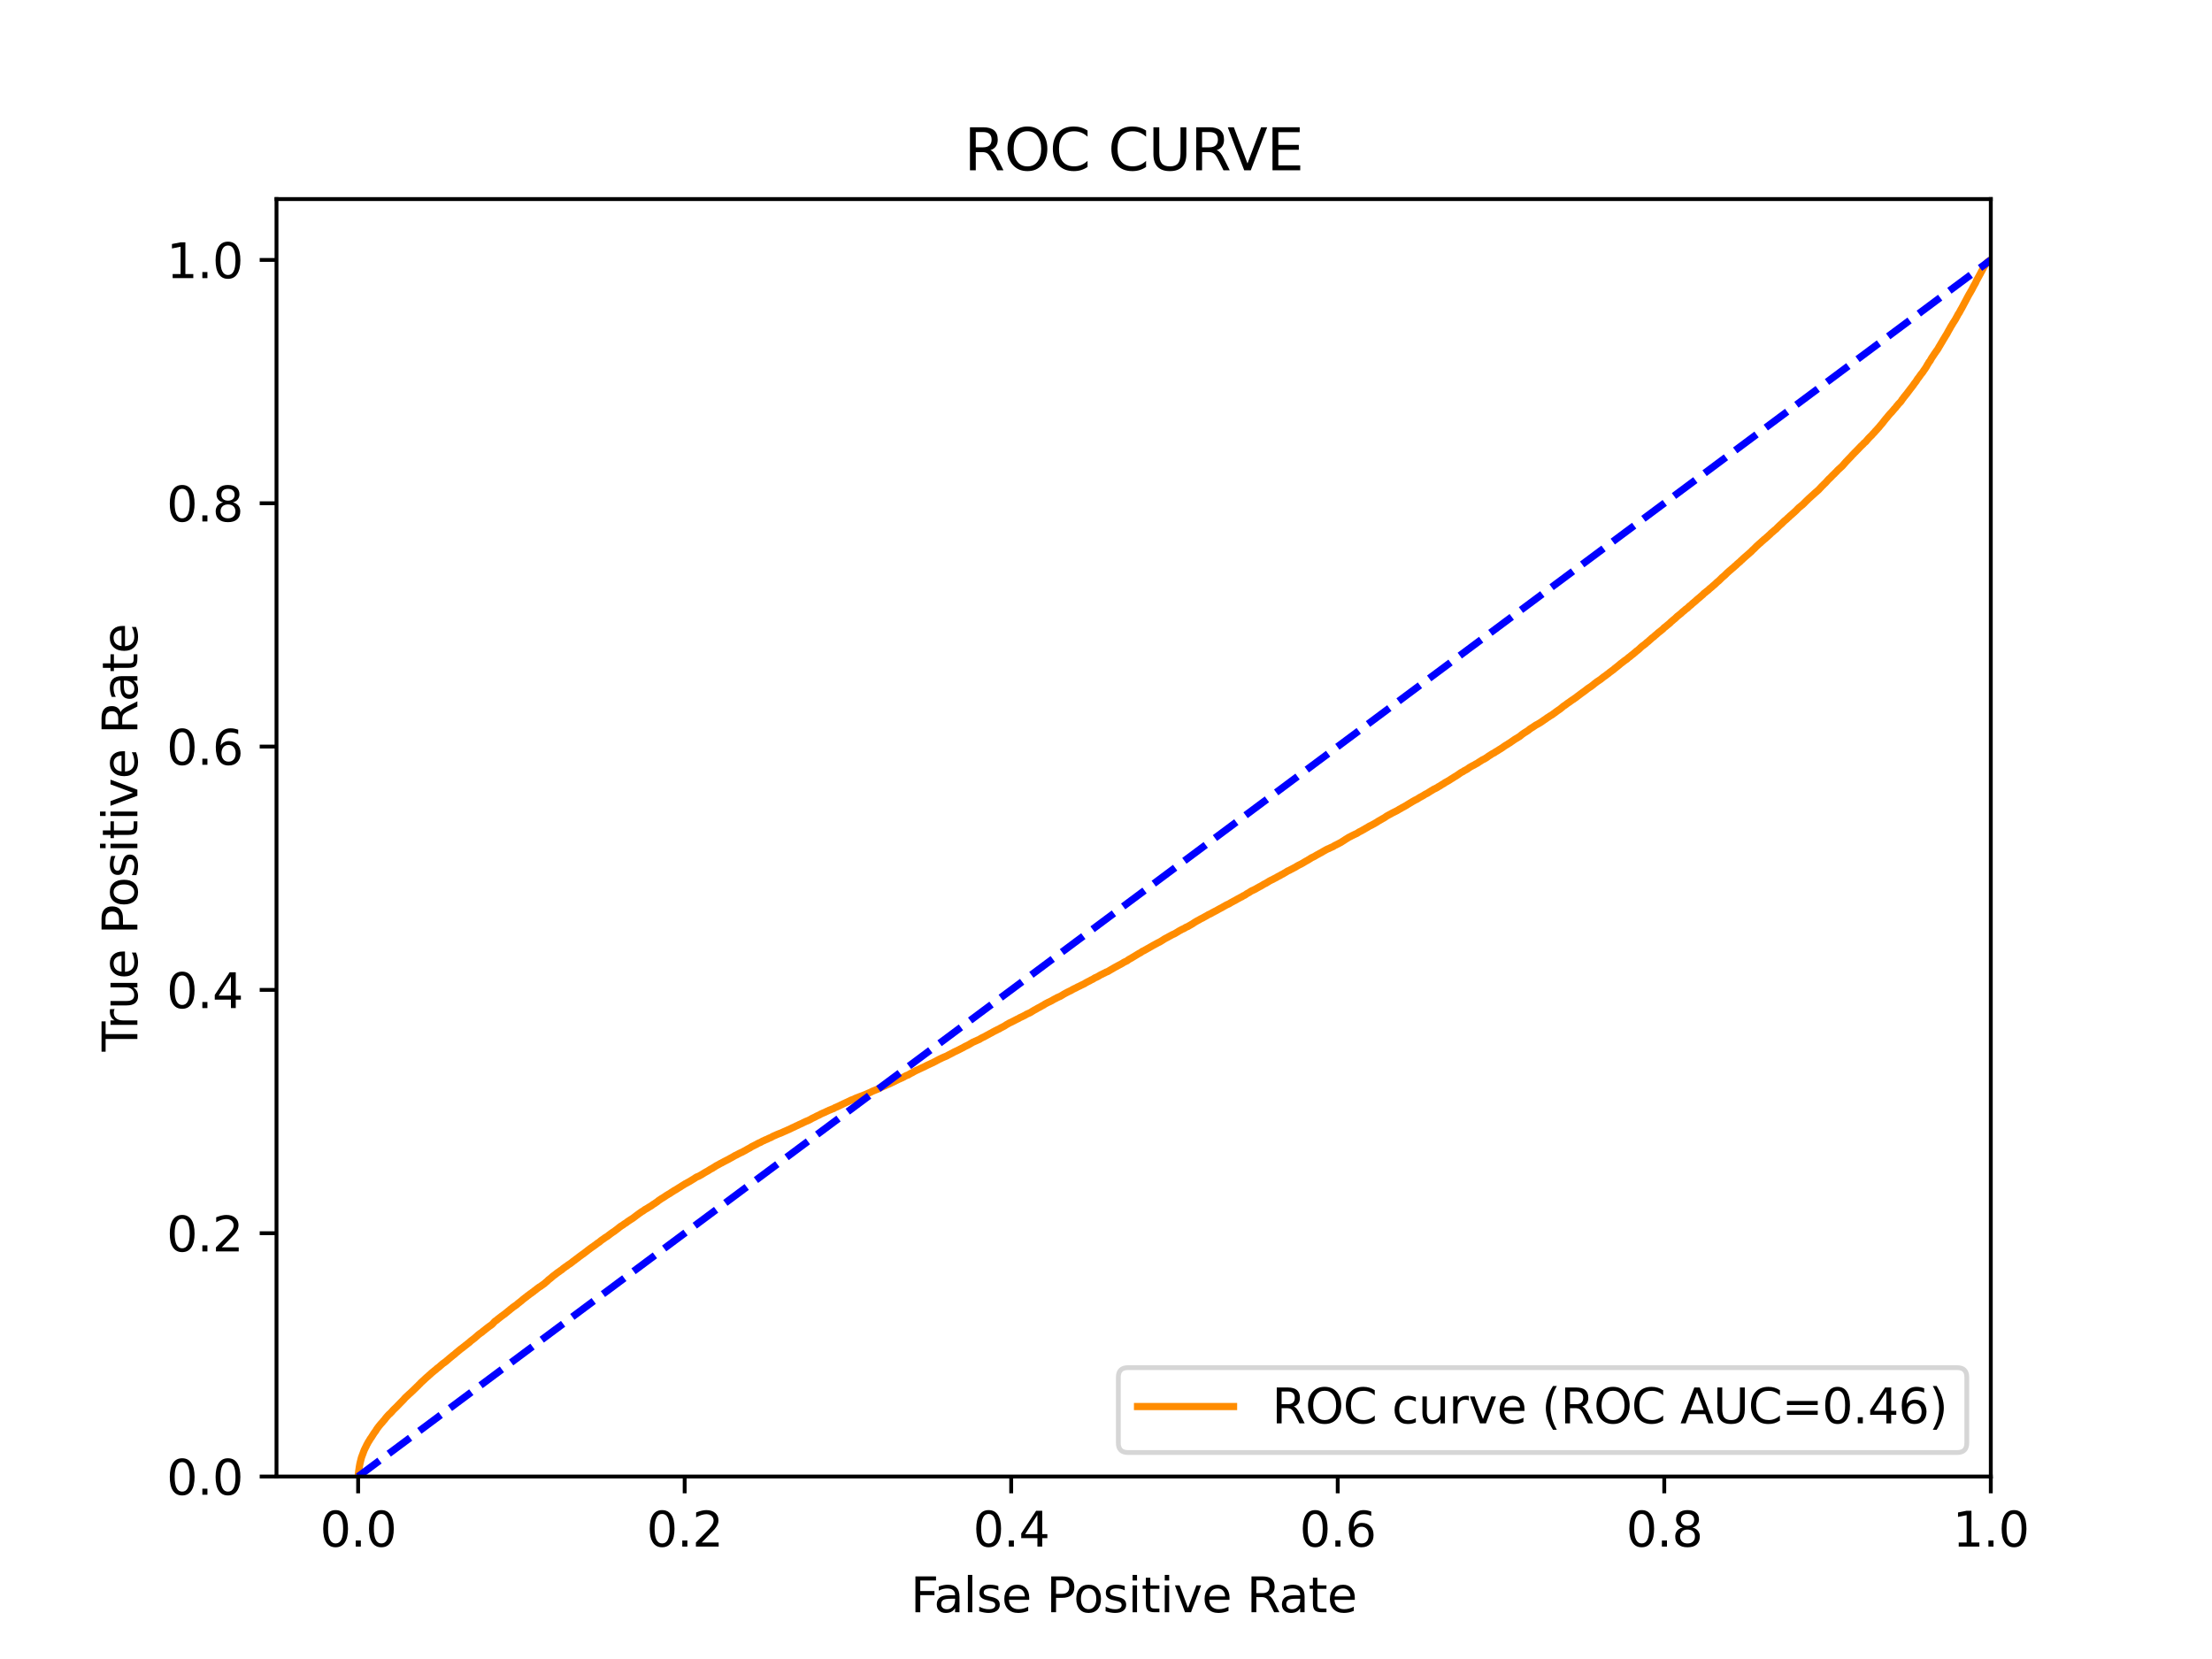 <?xml version="1.0" encoding="utf-8" standalone="no"?>
<!DOCTYPE svg PUBLIC "-//W3C//DTD SVG 1.1//EN"
  "http://www.w3.org/Graphics/SVG/1.1/DTD/svg11.dtd">
<svg xmlns:xlink="http://www.w3.org/1999/xlink" width="460.8pt" height="345.6pt" viewBox="0 0 460.8 345.6" xmlns="http://www.w3.org/2000/svg" version="1.1">
 <defs>
  <style type="text/css">*{stroke-linejoin: round; stroke-linecap: butt}</style>
 </defs>
 <g id="figure_1">
  <g id="patch_1">
   <path d="M 0 345.6 
L 460.8 345.6 
L 460.8 0 
L 0 0 
z
" style="fill: #ffffff"/>
  </g>
  <g id="axes_1">
   <g id="patch_2">
    <path d="M 57.6 307.584 
L 414.72 307.584 
L 414.72 41.472 
L 57.6 41.472 
z
" style="fill: #ffffff"/>
   </g>
   <g id="matplotlib.axis_1">
    <g id="xtick_1">
     <g id="line2d_1">
      <defs>
       <path id="m869ba3726e" d="M 0 0 
L 0 3.5 
" style="stroke: #000000; stroke-width: 0.8"/>
      </defs>
      <g>
       <use xlink:href="#m869ba3726e" x="74.606" y="307.584" style="stroke: #000000; stroke-width: 0.8"/>
      </g>
     </g>
     <g id="text_1">
      <!-- 0.0 -->
      <g transform="translate(66.654 322.182)scale(0.1 -0.1)">
       <defs>
        <path id="DejaVuSans-30" d="M 2034 4250 
Q 1547 4250 1301 3770 
Q 1056 3291 1056 2328 
Q 1056 1369 1301 889 
Q 1547 409 2034 409 
Q 2525 409 2770 889 
Q 3016 1369 3016 2328 
Q 3016 3291 2770 3770 
Q 2525 4250 2034 4250 
z
M 2034 4750 
Q 2819 4750 3233 4129 
Q 3647 3509 3647 2328 
Q 3647 1150 3233 529 
Q 2819 -91 2034 -91 
Q 1250 -91 836 529 
Q 422 1150 422 2328 
Q 422 3509 836 4129 
Q 1250 4750 2034 4750 
z
" transform="scale(0.016)"/>
        <path id="DejaVuSans-2e" d="M 684 794 
L 1344 794 
L 1344 0 
L 684 0 
L 684 794 
z
" transform="scale(0.016)"/>
       </defs>
       <use xlink:href="#DejaVuSans-30"/>
       <use xlink:href="#DejaVuSans-2e" x="63.623"/>
       <use xlink:href="#DejaVuSans-30" x="95.41"/>
      </g>
     </g>
    </g>
    <g id="xtick_2">
     <g id="line2d_2">
      <g>
       <use xlink:href="#m869ba3726e" x="142.629" y="307.584" style="stroke: #000000; stroke-width: 0.8"/>
      </g>
     </g>
     <g id="text_2">
      <!-- 0.2 -->
      <g transform="translate(134.677 322.182)scale(0.1 -0.1)">
       <defs>
        <path id="DejaVuSans-32" d="M 1228 531 
L 3431 531 
L 3431 0 
L 469 0 
L 469 531 
Q 828 903 1448 1529 
Q 2069 2156 2228 2338 
Q 2531 2678 2651 2914 
Q 2772 3150 2772 3378 
Q 2772 3750 2511 3984 
Q 2250 4219 1831 4219 
Q 1534 4219 1204 4116 
Q 875 4013 500 3803 
L 500 4441 
Q 881 4594 1212 4672 
Q 1544 4750 1819 4750 
Q 2544 4750 2975 4387 
Q 3406 4025 3406 3419 
Q 3406 3131 3298 2873 
Q 3191 2616 2906 2266 
Q 2828 2175 2409 1742 
Q 1991 1309 1228 531 
z
" transform="scale(0.016)"/>
       </defs>
       <use xlink:href="#DejaVuSans-30"/>
       <use xlink:href="#DejaVuSans-2e" x="63.623"/>
       <use xlink:href="#DejaVuSans-32" x="95.41"/>
      </g>
     </g>
    </g>
    <g id="xtick_3">
     <g id="line2d_3">
      <g>
       <use xlink:href="#m869ba3726e" x="210.651" y="307.584" style="stroke: #000000; stroke-width: 0.8"/>
      </g>
     </g>
     <g id="text_3">
      <!-- 0.4 -->
      <g transform="translate(202.7 322.182)scale(0.1 -0.1)">
       <defs>
        <path id="DejaVuSans-34" d="M 2419 4116 
L 825 1625 
L 2419 1625 
L 2419 4116 
z
M 2253 4666 
L 3047 4666 
L 3047 1625 
L 3713 1625 
L 3713 1100 
L 3047 1100 
L 3047 0 
L 2419 0 
L 2419 1100 
L 313 1100 
L 313 1709 
L 2253 4666 
z
" transform="scale(0.016)"/>
       </defs>
       <use xlink:href="#DejaVuSans-30"/>
       <use xlink:href="#DejaVuSans-2e" x="63.623"/>
       <use xlink:href="#DejaVuSans-34" x="95.41"/>
      </g>
     </g>
    </g>
    <g id="xtick_4">
     <g id="line2d_4">
      <g>
       <use xlink:href="#m869ba3726e" x="278.674" y="307.584" style="stroke: #000000; stroke-width: 0.8"/>
      </g>
     </g>
     <g id="text_4">
      <!-- 0.6 -->
      <g transform="translate(270.723 322.182)scale(0.1 -0.1)">
       <defs>
        <path id="DejaVuSans-36" d="M 2113 2584 
Q 1688 2584 1439 2293 
Q 1191 2003 1191 1497 
Q 1191 994 1439 701 
Q 1688 409 2113 409 
Q 2538 409 2786 701 
Q 3034 994 3034 1497 
Q 3034 2003 2786 2293 
Q 2538 2584 2113 2584 
z
M 3366 4563 
L 3366 3988 
Q 3128 4100 2886 4159 
Q 2644 4219 2406 4219 
Q 1781 4219 1451 3797 
Q 1122 3375 1075 2522 
Q 1259 2794 1537 2939 
Q 1816 3084 2150 3084 
Q 2853 3084 3261 2657 
Q 3669 2231 3669 1497 
Q 3669 778 3244 343 
Q 2819 -91 2113 -91 
Q 1303 -91 875 529 
Q 447 1150 447 2328 
Q 447 3434 972 4092 
Q 1497 4750 2381 4750 
Q 2619 4750 2861 4703 
Q 3103 4656 3366 4563 
z
" transform="scale(0.016)"/>
       </defs>
       <use xlink:href="#DejaVuSans-30"/>
       <use xlink:href="#DejaVuSans-2e" x="63.623"/>
       <use xlink:href="#DejaVuSans-36" x="95.41"/>
      </g>
     </g>
    </g>
    <g id="xtick_5">
     <g id="line2d_5">
      <g>
       <use xlink:href="#m869ba3726e" x="346.697" y="307.584" style="stroke: #000000; stroke-width: 0.8"/>
      </g>
     </g>
     <g id="text_5">
      <!-- 0.8 -->
      <g transform="translate(338.746 322.182)scale(0.1 -0.1)">
       <defs>
        <path id="DejaVuSans-38" d="M 2034 2216 
Q 1584 2216 1326 1975 
Q 1069 1734 1069 1313 
Q 1069 891 1326 650 
Q 1584 409 2034 409 
Q 2484 409 2743 651 
Q 3003 894 3003 1313 
Q 3003 1734 2745 1975 
Q 2488 2216 2034 2216 
z
M 1403 2484 
Q 997 2584 770 2862 
Q 544 3141 544 3541 
Q 544 4100 942 4425 
Q 1341 4750 2034 4750 
Q 2731 4750 3128 4425 
Q 3525 4100 3525 3541 
Q 3525 3141 3298 2862 
Q 3072 2584 2669 2484 
Q 3125 2378 3379 2068 
Q 3634 1759 3634 1313 
Q 3634 634 3220 271 
Q 2806 -91 2034 -91 
Q 1263 -91 848 271 
Q 434 634 434 1313 
Q 434 1759 690 2068 
Q 947 2378 1403 2484 
z
M 1172 3481 
Q 1172 3119 1398 2916 
Q 1625 2713 2034 2713 
Q 2441 2713 2670 2916 
Q 2900 3119 2900 3481 
Q 2900 3844 2670 4047 
Q 2441 4250 2034 4250 
Q 1625 4250 1398 4047 
Q 1172 3844 1172 3481 
z
" transform="scale(0.016)"/>
       </defs>
       <use xlink:href="#DejaVuSans-30"/>
       <use xlink:href="#DejaVuSans-2e" x="63.623"/>
       <use xlink:href="#DejaVuSans-38" x="95.41"/>
      </g>
     </g>
    </g>
    <g id="xtick_6">
     <g id="line2d_6">
      <g>
       <use xlink:href="#m869ba3726e" x="414.72" y="307.584" style="stroke: #000000; stroke-width: 0.8"/>
      </g>
     </g>
     <g id="text_6">
      <!-- 1.0 -->
      <g transform="translate(406.768 322.182)scale(0.1 -0.1)">
       <defs>
        <path id="DejaVuSans-31" d="M 794 531 
L 1825 531 
L 1825 4091 
L 703 3866 
L 703 4441 
L 1819 4666 
L 2450 4666 
L 2450 531 
L 3481 531 
L 3481 0 
L 794 0 
L 794 531 
z
" transform="scale(0.016)"/>
       </defs>
       <use xlink:href="#DejaVuSans-31"/>
       <use xlink:href="#DejaVuSans-2e" x="63.623"/>
       <use xlink:href="#DejaVuSans-30" x="95.41"/>
      </g>
     </g>
    </g>
    <g id="text_7">
     <!-- False Positive Rate -->
     <g transform="translate(189.694 335.861)scale(0.1 -0.1)">
      <defs>
       <path id="DejaVuSans-46" d="M 628 4666 
L 3309 4666 
L 3309 4134 
L 1259 4134 
L 1259 2759 
L 3109 2759 
L 3109 2228 
L 1259 2228 
L 1259 0 
L 628 0 
L 628 4666 
z
" transform="scale(0.016)"/>
       <path id="DejaVuSans-61" d="M 2194 1759 
Q 1497 1759 1228 1600 
Q 959 1441 959 1056 
Q 959 750 1161 570 
Q 1363 391 1709 391 
Q 2188 391 2477 730 
Q 2766 1069 2766 1631 
L 2766 1759 
L 2194 1759 
z
M 3341 1997 
L 3341 0 
L 2766 0 
L 2766 531 
Q 2569 213 2275 61 
Q 1981 -91 1556 -91 
Q 1019 -91 701 211 
Q 384 513 384 1019 
Q 384 1609 779 1909 
Q 1175 2209 1959 2209 
L 2766 2209 
L 2766 2266 
Q 2766 2663 2505 2880 
Q 2244 3097 1772 3097 
Q 1472 3097 1187 3025 
Q 903 2953 641 2809 
L 641 3341 
Q 956 3463 1253 3523 
Q 1550 3584 1831 3584 
Q 2591 3584 2966 3190 
Q 3341 2797 3341 1997 
z
" transform="scale(0.016)"/>
       <path id="DejaVuSans-6c" d="M 603 4863 
L 1178 4863 
L 1178 0 
L 603 0 
L 603 4863 
z
" transform="scale(0.016)"/>
       <path id="DejaVuSans-73" d="M 2834 3397 
L 2834 2853 
Q 2591 2978 2328 3040 
Q 2066 3103 1784 3103 
Q 1356 3103 1142 2972 
Q 928 2841 928 2578 
Q 928 2378 1081 2264 
Q 1234 2150 1697 2047 
L 1894 2003 
Q 2506 1872 2764 1633 
Q 3022 1394 3022 966 
Q 3022 478 2636 193 
Q 2250 -91 1575 -91 
Q 1294 -91 989 -36 
Q 684 19 347 128 
L 347 722 
Q 666 556 975 473 
Q 1284 391 1588 391 
Q 1994 391 2212 530 
Q 2431 669 2431 922 
Q 2431 1156 2273 1281 
Q 2116 1406 1581 1522 
L 1381 1569 
Q 847 1681 609 1914 
Q 372 2147 372 2553 
Q 372 3047 722 3315 
Q 1072 3584 1716 3584 
Q 2034 3584 2315 3537 
Q 2597 3491 2834 3397 
z
" transform="scale(0.016)"/>
       <path id="DejaVuSans-65" d="M 3597 1894 
L 3597 1613 
L 953 1613 
Q 991 1019 1311 708 
Q 1631 397 2203 397 
Q 2534 397 2845 478 
Q 3156 559 3463 722 
L 3463 178 
Q 3153 47 2828 -22 
Q 2503 -91 2169 -91 
Q 1331 -91 842 396 
Q 353 884 353 1716 
Q 353 2575 817 3079 
Q 1281 3584 2069 3584 
Q 2775 3584 3186 3129 
Q 3597 2675 3597 1894 
z
M 3022 2063 
Q 3016 2534 2758 2815 
Q 2500 3097 2075 3097 
Q 1594 3097 1305 2825 
Q 1016 2553 972 2059 
L 3022 2063 
z
" transform="scale(0.016)"/>
       <path id="DejaVuSans-20" transform="scale(0.016)"/>
       <path id="DejaVuSans-50" d="M 1259 4147 
L 1259 2394 
L 2053 2394 
Q 2494 2394 2734 2622 
Q 2975 2850 2975 3272 
Q 2975 3691 2734 3919 
Q 2494 4147 2053 4147 
L 1259 4147 
z
M 628 4666 
L 2053 4666 
Q 2838 4666 3239 4311 
Q 3641 3956 3641 3272 
Q 3641 2581 3239 2228 
Q 2838 1875 2053 1875 
L 1259 1875 
L 1259 0 
L 628 0 
L 628 4666 
z
" transform="scale(0.016)"/>
       <path id="DejaVuSans-6f" d="M 1959 3097 
Q 1497 3097 1228 2736 
Q 959 2375 959 1747 
Q 959 1119 1226 758 
Q 1494 397 1959 397 
Q 2419 397 2687 759 
Q 2956 1122 2956 1747 
Q 2956 2369 2687 2733 
Q 2419 3097 1959 3097 
z
M 1959 3584 
Q 2709 3584 3137 3096 
Q 3566 2609 3566 1747 
Q 3566 888 3137 398 
Q 2709 -91 1959 -91 
Q 1206 -91 779 398 
Q 353 888 353 1747 
Q 353 2609 779 3096 
Q 1206 3584 1959 3584 
z
" transform="scale(0.016)"/>
       <path id="DejaVuSans-69" d="M 603 3500 
L 1178 3500 
L 1178 0 
L 603 0 
L 603 3500 
z
M 603 4863 
L 1178 4863 
L 1178 4134 
L 603 4134 
L 603 4863 
z
" transform="scale(0.016)"/>
       <path id="DejaVuSans-74" d="M 1172 4494 
L 1172 3500 
L 2356 3500 
L 2356 3053 
L 1172 3053 
L 1172 1153 
Q 1172 725 1289 603 
Q 1406 481 1766 481 
L 2356 481 
L 2356 0 
L 1766 0 
Q 1100 0 847 248 
Q 594 497 594 1153 
L 594 3053 
L 172 3053 
L 172 3500 
L 594 3500 
L 594 4494 
L 1172 4494 
z
" transform="scale(0.016)"/>
       <path id="DejaVuSans-76" d="M 191 3500 
L 800 3500 
L 1894 563 
L 2988 3500 
L 3597 3500 
L 2284 0 
L 1503 0 
L 191 3500 
z
" transform="scale(0.016)"/>
       <path id="DejaVuSans-52" d="M 2841 2188 
Q 3044 2119 3236 1894 
Q 3428 1669 3622 1275 
L 4263 0 
L 3584 0 
L 2988 1197 
Q 2756 1666 2539 1819 
Q 2322 1972 1947 1972 
L 1259 1972 
L 1259 0 
L 628 0 
L 628 4666 
L 2053 4666 
Q 2853 4666 3247 4331 
Q 3641 3997 3641 3322 
Q 3641 2881 3436 2590 
Q 3231 2300 2841 2188 
z
M 1259 4147 
L 1259 2491 
L 2053 2491 
Q 2509 2491 2742 2702 
Q 2975 2913 2975 3322 
Q 2975 3731 2742 3939 
Q 2509 4147 2053 4147 
L 1259 4147 
z
" transform="scale(0.016)"/>
      </defs>
      <use xlink:href="#DejaVuSans-46"/>
      <use xlink:href="#DejaVuSans-61" x="48.395"/>
      <use xlink:href="#DejaVuSans-6c" x="109.674"/>
      <use xlink:href="#DejaVuSans-73" x="137.457"/>
      <use xlink:href="#DejaVuSans-65" x="189.557"/>
      <use xlink:href="#DejaVuSans-20" x="251.08"/>
      <use xlink:href="#DejaVuSans-50" x="282.867"/>
      <use xlink:href="#DejaVuSans-6f" x="339.545"/>
      <use xlink:href="#DejaVuSans-73" x="400.727"/>
      <use xlink:href="#DejaVuSans-69" x="452.826"/>
      <use xlink:href="#DejaVuSans-74" x="480.609"/>
      <use xlink:href="#DejaVuSans-69" x="519.818"/>
      <use xlink:href="#DejaVuSans-76" x="547.602"/>
      <use xlink:href="#DejaVuSans-65" x="606.781"/>
      <use xlink:href="#DejaVuSans-20" x="668.305"/>
      <use xlink:href="#DejaVuSans-52" x="700.092"/>
      <use xlink:href="#DejaVuSans-61" x="767.324"/>
      <use xlink:href="#DejaVuSans-74" x="828.604"/>
      <use xlink:href="#DejaVuSans-65" x="867.812"/>
     </g>
    </g>
   </g>
   <g id="matplotlib.axis_2">
    <g id="ytick_1">
     <g id="line2d_7">
      <defs>
       <path id="m33f1344b29" d="M 0 0 
L -3.5 0 
" style="stroke: #000000; stroke-width: 0.8"/>
      </defs>
      <g>
       <use xlink:href="#m33f1344b29" x="57.6" y="307.584" style="stroke: #000000; stroke-width: 0.8"/>
      </g>
     </g>
     <g id="text_8">
      <!-- 0.0 -->
      <g transform="translate(34.697 311.383)scale(0.1 -0.1)">
       <use xlink:href="#DejaVuSans-30"/>
       <use xlink:href="#DejaVuSans-2e" x="63.623"/>
       <use xlink:href="#DejaVuSans-30" x="95.41"/>
      </g>
     </g>
    </g>
    <g id="ytick_2">
     <g id="line2d_8">
      <g>
       <use xlink:href="#m33f1344b29" x="57.6" y="256.896" style="stroke: #000000; stroke-width: 0.8"/>
      </g>
     </g>
     <g id="text_9">
      <!-- 0.2 -->
      <g transform="translate(34.697 260.695)scale(0.1 -0.1)">
       <use xlink:href="#DejaVuSans-30"/>
       <use xlink:href="#DejaVuSans-2e" x="63.623"/>
       <use xlink:href="#DejaVuSans-32" x="95.41"/>
      </g>
     </g>
    </g>
    <g id="ytick_3">
     <g id="line2d_9">
      <g>
       <use xlink:href="#m33f1344b29" x="57.6" y="206.208" style="stroke: #000000; stroke-width: 0.8"/>
      </g>
     </g>
     <g id="text_10">
      <!-- 0.4 -->
      <g transform="translate(34.697 210.007)scale(0.1 -0.1)">
       <use xlink:href="#DejaVuSans-30"/>
       <use xlink:href="#DejaVuSans-2e" x="63.623"/>
       <use xlink:href="#DejaVuSans-34" x="95.41"/>
      </g>
     </g>
    </g>
    <g id="ytick_4">
     <g id="line2d_10">
      <g>
       <use xlink:href="#m33f1344b29" x="57.6" y="155.52" style="stroke: #000000; stroke-width: 0.8"/>
      </g>
     </g>
     <g id="text_11">
      <!-- 0.6 -->
      <g transform="translate(34.697 159.319)scale(0.1 -0.1)">
       <use xlink:href="#DejaVuSans-30"/>
       <use xlink:href="#DejaVuSans-2e" x="63.623"/>
       <use xlink:href="#DejaVuSans-36" x="95.41"/>
      </g>
     </g>
    </g>
    <g id="ytick_5">
     <g id="line2d_11">
      <g>
       <use xlink:href="#m33f1344b29" x="57.6" y="104.832" style="stroke: #000000; stroke-width: 0.8"/>
      </g>
     </g>
     <g id="text_12">
      <!-- 0.8 -->
      <g transform="translate(34.697 108.631)scale(0.1 -0.1)">
       <use xlink:href="#DejaVuSans-30"/>
       <use xlink:href="#DejaVuSans-2e" x="63.623"/>
       <use xlink:href="#DejaVuSans-38" x="95.41"/>
      </g>
     </g>
    </g>
    <g id="ytick_6">
     <g id="line2d_12">
      <g>
       <use xlink:href="#m33f1344b29" x="57.6" y="54.144" style="stroke: #000000; stroke-width: 0.8"/>
      </g>
     </g>
     <g id="text_13">
      <!-- 1.0 -->
      <g transform="translate(34.697 57.943)scale(0.1 -0.1)">
       <use xlink:href="#DejaVuSans-31"/>
       <use xlink:href="#DejaVuSans-2e" x="63.623"/>
       <use xlink:href="#DejaVuSans-30" x="95.41"/>
      </g>
     </g>
    </g>
    <g id="text_14">
     <!-- True Positive Rate -->
     <g transform="translate(28.617 219.058)rotate(-90)scale(0.1 -0.1)">
      <defs>
       <path id="DejaVuSans-54" d="M -19 4666 
L 3928 4666 
L 3928 4134 
L 2272 4134 
L 2272 0 
L 1638 0 
L 1638 4134 
L -19 4134 
L -19 4666 
z
" transform="scale(0.016)"/>
       <path id="DejaVuSans-72" d="M 2631 2963 
Q 2534 3019 2420 3045 
Q 2306 3072 2169 3072 
Q 1681 3072 1420 2755 
Q 1159 2438 1159 1844 
L 1159 0 
L 581 0 
L 581 3500 
L 1159 3500 
L 1159 2956 
Q 1341 3275 1631 3429 
Q 1922 3584 2338 3584 
Q 2397 3584 2469 3576 
Q 2541 3569 2628 3553 
L 2631 2963 
z
" transform="scale(0.016)"/>
       <path id="DejaVuSans-75" d="M 544 1381 
L 544 3500 
L 1119 3500 
L 1119 1403 
Q 1119 906 1312 657 
Q 1506 409 1894 409 
Q 2359 409 2629 706 
Q 2900 1003 2900 1516 
L 2900 3500 
L 3475 3500 
L 3475 0 
L 2900 0 
L 2900 538 
Q 2691 219 2414 64 
Q 2138 -91 1772 -91 
Q 1169 -91 856 284 
Q 544 659 544 1381 
z
M 1991 3584 
L 1991 3584 
z
" transform="scale(0.016)"/>
      </defs>
      <use xlink:href="#DejaVuSans-54"/>
      <use xlink:href="#DejaVuSans-72" x="46.334"/>
      <use xlink:href="#DejaVuSans-75" x="87.447"/>
      <use xlink:href="#DejaVuSans-65" x="150.826"/>
      <use xlink:href="#DejaVuSans-20" x="212.35"/>
      <use xlink:href="#DejaVuSans-50" x="244.137"/>
      <use xlink:href="#DejaVuSans-6f" x="300.814"/>
      <use xlink:href="#DejaVuSans-73" x="361.996"/>
      <use xlink:href="#DejaVuSans-69" x="414.096"/>
      <use xlink:href="#DejaVuSans-74" x="441.879"/>
      <use xlink:href="#DejaVuSans-69" x="481.088"/>
      <use xlink:href="#DejaVuSans-76" x="508.871"/>
      <use xlink:href="#DejaVuSans-65" x="568.051"/>
      <use xlink:href="#DejaVuSans-20" x="629.574"/>
      <use xlink:href="#DejaVuSans-52" x="661.361"/>
      <use xlink:href="#DejaVuSans-61" x="728.594"/>
      <use xlink:href="#DejaVuSans-74" x="789.873"/>
      <use xlink:href="#DejaVuSans-65" x="829.082"/>
     </g>
    </g>
   </g>
   <g id="line2d_13">
    <path d="M 74.606 307.584 
L 74.617 307.474 
L 74.728 306.475 
L 74.729 306.475 
L 74.745 306.365 
L 74.856 305.589 
L 74.876 305.479 
L 74.987 304.864 
L 75.016 304.755 
L 75.126 304.301 
L 75.127 304.301 
L 75.156 304.192 
L 75.266 303.745 
L 75.267 303.745 
L 75.299 303.635 
L 75.409 303.331 
L 75.41 303.331 
L 75.451 303.221 
L 75.561 302.925 
L 75.562 302.925 
L 75.606 302.815 
L 75.716 302.503 
L 75.717 302.503 
L 75.755 302.393 
L 75.863 302.126 
L 75.866 302.126 
L 75.901 302.016 
L 76.012 301.814 
L 76.012 301.814 
L 76.059 301.704 
L 76.169 301.474 
L 76.17 301.474 
L 76.239 301.364 
L 76.35 301.11 
L 76.401 301 
L 76.512 300.812 
L 76.569 300.702 
L 76.679 300.487 
L 76.68 300.487 
L 76.747 300.377 
L 76.859 300.21 
L 76.977 300.019 
L 77.041 299.909 
L 77.15 299.719 
L 77.152 299.719 
L 77.236 299.609 
L 77.344 299.452 
L 77.347 299.452 
L 77.424 299.342 
L 77.538 299.146 
L 77.613 299.036 
L 77.723 298.858 
L 77.724 298.858 
L 77.793 298.748 
L 77.903 298.576 
L 77.904 298.576 
L 77.979 298.467 
L 78.089 298.33 
L 78.09 298.33 
L 78.163 298.22 
L 78.274 298.069 
L 78.274 298.069 
L 78.342 297.96 
L 78.452 297.763 
L 78.453 297.763 
L 78.535 297.653 
L 78.637 297.5 
L 78.646 297.5 
L 78.72 297.389 
L 78.83 297.252 
L 78.831 297.252 
L 78.907 297.142 
L 79.015 297.01 
L 79.017 297.01 
L 79.109 296.9 
L 79.217 296.755 
L 79.22 296.755 
L 79.323 296.645 
L 79.433 296.505 
L 79.434 296.505 
L 79.551 296.395 
L 79.661 296.267 
L 79.662 296.267 
L 79.752 296.157 
L 79.869 296.01 
L 79.96 295.9 
L 79.96 295.899 
L 80.076 295.786 
L 80.159 295.677 
L 80.277 295.521 
L 80.349 295.412 
L 80.456 295.3 
L 80.46 295.3 
L 80.543 295.19 
L 80.653 295.068 
L 80.654 295.068 
L 80.747 294.958 
L 80.861 294.838 
L 80.958 294.729 
L 81.069 294.611 
L 81.069 294.611 
L 81.231 294.501 
L 81.344 294.364 
L 81.461 294.255 
L 81.461 294.254 
L 81.574 294.147 
L 81.663 294.037 
L 81.771 293.911 
L 81.773 293.911 
L 81.861 293.801 
L 81.974 293.694 
L 82.075 293.584 
L 82.185 293.483 
L 82.186 293.483 
L 82.3 293.373 
L 82.408 293.276 
L 82.411 293.276 
L 82.515 293.166 
L 82.515 293.165 
L 82.63 293.056 
L 82.742 292.947 
L 82.852 292.816 
L 82.853 292.816 
L 82.965 292.707 
L 83.078 292.597 
L 83.174 292.487 
L 83.287 292.377 
L 83.395 292.268 
L 83.505 292.144 
L 83.506 292.144 
L 83.625 292.034 
L 83.735 291.918 
L 83.736 291.918 
L 83.846 291.808 
L 83.957 291.692 
L 83.957 291.692 
L 84.074 291.583 
L 84.182 291.438 
L 84.185 291.438 
L 84.286 291.328 
L 84.396 291.2 
L 84.397 291.2 
L 84.505 291.09 
L 84.615 291.001 
L 84.616 291.001 
L 84.73 290.891 
L 84.839 290.773 
L 84.841 290.773 
L 84.992 290.664 
L 85.106 290.527 
L 85.231 290.417 
L 85.342 290.324 
L 85.342 290.324 
L 85.471 290.215 
L 85.58 290.107 
L 85.582 290.107 
L 85.706 289.997 
L 85.818 289.875 
L 85.954 289.765 
L 86.063 289.658 
L 86.065 289.658 
L 86.166 289.547 
L 86.276 289.447 
L 86.277 289.447 
L 86.393 289.337 
L 86.494 289.229 
L 86.504 289.229 
L 86.612 289.12 
L 86.718 289.024 
L 86.724 289.024 
L 86.82 288.915 
L 86.928 288.803 
L 86.931 288.803 
L 87.066 288.693 
L 87.176 288.567 
L 87.177 288.567 
L 87.275 288.457 
L 87.388 288.354 
L 87.507 288.244 
L 87.621 288.108 
L 87.723 287.998 
L 87.838 287.905 
L 87.954 287.795 
L 88.067 287.698 
L 88.176 287.588 
L 88.282 287.499 
L 88.287 287.499 
L 88.399 287.389 
L 88.507 287.284 
L 88.51 287.284 
L 88.617 287.174 
L 88.73 287.077 
L 88.859 286.967 
L 88.975 286.847 
L 89.13 286.737 
L 89.239 286.634 
L 89.241 286.634 
L 89.341 286.524 
L 89.454 286.439 
L 89.578 286.33 
L 89.688 286.232 
L 89.689 286.232 
L 89.8 286.123 
L 89.913 286.023 
L 90.033 285.914 
L 90.145 285.829 
L 90.278 285.718 
L 90.389 285.632 
L 90.389 285.632 
L 90.509 285.522 
L 90.618 285.444 
L 90.62 285.444 
L 90.767 285.334 
L 90.876 285.226 
L 90.878 285.226 
L 90.997 285.117 
L 91.108 285.013 
L 91.108 285.013 
L 91.274 284.904 
L 91.378 284.823 
L 91.386 284.823 
L 91.518 284.713 
L 91.627 284.612 
L 91.629 284.612 
L 91.751 284.502 
L 91.866 284.399 
L 92.002 284.289 
L 92.116 284.181 
L 92.25 284.072 
L 92.351 283.991 
L 92.361 283.991 
L 92.536 283.881 
L 92.649 283.786 
L 92.797 283.676 
L 92.908 283.606 
L 93.016 283.496 
L 93.126 283.397 
L 93.127 283.397 
L 93.275 283.287 
L 93.388 283.182 
L 93.508 283.072 
L 93.615 282.983 
L 93.619 282.983 
L 93.741 282.873 
L 93.854 282.792 
L 93.981 282.683 
L 94.092 282.585 
L 94.092 282.585 
L 94.241 282.476 
L 94.354 282.358 
L 94.532 282.248 
L 94.639 282.157 
L 94.643 282.157 
L 94.774 282.047 
L 94.886 281.94 
L 95.006 281.83 
L 95.121 281.735 
L 95.276 281.625 
L 95.385 281.517 
L 95.387 281.517 
L 95.519 281.408 
L 95.628 281.317 
L 95.63 281.317 
L 95.768 281.207 
L 95.881 281.11 
L 96.023 281 
L 96.139 280.915 
L 96.294 280.805 
L 96.4 280.729 
L 96.405 280.729 
L 96.515 280.619 
L 96.628 280.545 
L 96.769 280.435 
L 96.882 280.34 
L 97.018 280.23 
L 97.129 280.151 
L 97.129 280.151 
L 97.266 280.042 
L 97.379 279.946 
L 97.526 279.837 
L 97.639 279.74 
L 97.81 279.63 
L 97.927 279.489 
L 98.06 279.379 
L 98.178 279.274 
L 98.341 279.164 
L 98.454 279.073 
L 98.593 278.963 
L 98.708 278.876 
L 98.858 278.767 
L 98.974 278.661 
L 99.094 278.551 
L 99.204 278.456 
L 99.205 278.456 
L 99.346 278.347 
L 99.462 278.222 
L 99.593 278.113 
L 99.716 278.011 
L 99.866 277.902 
L 99.979 277.802 
L 100.152 277.693 
L 100.264 277.622 
L 100.414 277.512 
L 100.519 277.411 
L 100.525 277.411 
L 100.649 277.301 
L 100.755 277.221 
L 100.76 277.221 
L 100.897 277.111 
L 101.005 277.028 
L 101.008 277.028 
L 101.134 276.918 
L 101.253 276.823 
L 101.402 276.714 
L 101.512 276.618 
L 101.513 276.618 
L 101.656 276.509 
L 101.769 276.43 
L 101.905 276.32 
L 102.012 276.244 
L 102.016 276.244 
L 102.181 276.136 
L 102.293 276.047 
L 102.454 275.937 
L 102.576 275.813 
L 102.701 275.703 
L 102.824 275.548 
L 102.925 275.439 
L 103.04 275.323 
L 103.157 275.213 
L 103.269 275.143 
L 103.436 275.033 
L 103.545 274.946 
L 103.547 274.946 
L 103.661 274.836 
L 103.771 274.739 
L 103.772 274.739 
L 103.885 274.673 
L 104.009 274.565 
L 104.121 274.47 
L 104.291 274.36 
L 104.401 274.255 
L 104.403 274.255 
L 104.545 274.145 
L 104.655 274.081 
L 104.656 274.081 
L 104.798 273.971 
L 104.907 273.882 
L 104.909 273.882 
L 105.081 273.772 
L 105.194 273.688 
L 105.314 273.578 
L 105.426 273.489 
L 105.566 273.379 
L 105.683 273.284 
L 105.807 273.174 
L 105.921 273.087 
L 106.061 272.978 
L 106.176 272.889 
L 106.281 272.779 
L 106.396 272.696 
L 106.541 272.586 
L 106.653 272.502 
L 106.774 272.392 
L 106.889 272.303 
L 107.043 272.193 
L 107.155 272.129 
L 107.29 272.019 
L 107.406 271.949 
L 107.564 271.839 
L 107.681 271.742 
L 107.804 271.632 
L 107.922 271.523 
L 108.073 271.413 
L 108.191 271.328 
L 108.312 271.218 
L 108.425 271.138 
L 108.567 271.028 
L 108.685 270.922 
L 108.813 270.813 
L 108.926 270.709 
L 109.07 270.599 
L 109.181 270.51 
L 109.182 270.51 
L 109.33 270.401 
L 109.449 270.299 
L 109.621 270.19 
L 109.734 270.092 
L 109.844 269.983 
L 109.957 269.906 
L 110.128 269.796 
L 110.241 269.693 
L 110.395 269.583 
L 110.513 269.484 
L 110.722 269.374 
L 110.838 269.25 
L 111.012 269.14 
L 111.128 269.064 
L 111.24 268.954 
L 111.357 268.857 
L 111.527 268.747 
L 111.642 268.656 
L 111.77 268.546 
L 111.887 268.453 
L 112.035 268.343 
L 112.132 268.273 
L 112.146 268.273 
L 112.275 268.163 
L 112.388 268.091 
L 112.588 267.981 
L 112.71 267.898 
L 112.839 267.791 
L 112.839 267.789 
L 112.952 267.72 
L 113.103 267.611 
L 113.216 267.518 
L 113.4 267.408 
L 113.513 267.294 
L 113.637 267.184 
L 113.752 267.081 
L 113.902 266.971 
L 114.02 266.861 
L 114.131 266.752 
L 114.258 266.619 
L 114.408 266.51 
L 114.523 266.41 
L 114.679 266.3 
L 114.804 266.191 
L 114.932 266.081 
L 115.05 265.974 
L 115.176 265.864 
L 115.291 265.777 
L 115.435 265.667 
L 115.547 265.589 
L 115.691 265.479 
L 115.81 265.386 
L 115.937 265.276 
L 116.055 265.199 
L 116.175 265.09 
L 116.289 265.034 
L 116.442 264.924 
L 116.564 264.843 
L 116.689 264.734 
L 116.802 264.661 
L 116.975 264.552 
L 117.087 264.471 
L 117.197 264.361 
L 117.312 264.262 
L 117.468 264.152 
L 117.589 264.065 
L 117.734 263.956 
L 117.847 263.871 
L 118.044 263.761 
L 118.162 263.662 
L 118.297 263.552 
L 118.416 263.469 
L 118.59 263.359 
L 118.706 263.287 
L 118.87 263.177 
L 118.987 263.08 
L 119.144 262.972 
L 119.258 262.871 
L 119.394 262.761 
L 119.519 262.668 
L 119.688 262.558 
L 119.803 262.463 
L 119.932 262.356 
L 120.045 262.277 
L 120.19 262.167 
L 120.304 262.089 
L 120.442 261.979 
L 120.559 261.884 
L 120.697 261.774 
L 120.807 261.693 
L 120.808 261.693 
L 120.967 261.584 
L 121.083 261.497 
L 121.223 261.387 
L 121.34 261.312 
L 121.507 261.203 
L 121.633 261.105 
L 121.77 260.996 
L 121.89 260.909 
L 122.015 260.799 
L 122.134 260.723 
L 122.277 260.613 
L 122.39 260.516 
L 122.528 260.406 
L 122.649 260.313 
L 122.812 260.203 
L 122.919 260.1 
L 122.923 260.1 
L 123.093 259.99 
L 123.211 259.907 
L 123.351 259.797 
L 123.47 259.723 
L 123.648 259.613 
L 123.771 259.501 
L 123.947 259.392 
L 124.066 259.301 
L 124.214 259.191 
L 124.333 259.085 
L 124.497 258.976 
L 124.625 258.88 
L 124.817 258.771 
L 124.934 258.678 
L 125.043 258.568 
L 125.159 258.477 
L 125.297 258.367 
L 125.412 258.284 
L 125.584 258.175 
L 125.706 258.094 
L 125.85 257.984 
L 125.968 257.897 
L 126.123 257.788 
L 126.252 257.707 
L 126.444 257.597 
L 126.569 257.51 
L 126.719 257.401 
L 126.845 257.285 
L 127.009 257.175 
L 127.133 257.074 
L 127.281 256.964 
L 127.403 256.879 
L 127.557 256.769 
L 127.679 256.684 
L 127.858 256.575 
L 127.978 256.49 
L 128.129 256.38 
L 128.246 256.283 
L 128.398 256.172 
L 128.517 256.084 
L 128.654 255.975 
L 128.77 255.894 
L 128.893 255.784 
L 129.016 255.676 
L 129.19 255.567 
L 129.311 255.449 
L 129.513 255.339 
L 129.631 255.263 
L 129.814 255.153 
L 129.937 255.043 
L 130.095 254.933 
L 130.208 254.869 
L 130.385 254.76 
L 130.501 254.679 
L 130.636 254.569 
L 130.754 254.476 
L 130.929 254.366 
L 131.057 254.273 
L 131.232 254.164 
L 131.354 254.077 
L 131.544 253.967 
L 131.663 253.882 
L 131.845 253.772 
L 131.96 253.685 
L 132.106 253.576 
L 132.225 253.48 
L 132.372 253.371 
L 132.488 253.284 
L 132.612 253.185 
L 132.782 253.075 
L 132.899 252.967 
L 133.072 252.857 
L 133.192 252.758 
L 133.353 252.648 
L 133.468 252.58 
L 133.603 252.47 
L 133.725 252.39 
L 133.938 252.28 
L 134.06 252.185 
L 134.216 252.075 
L 134.334 251.98 
L 134.541 251.87 
L 134.655 251.81 
L 134.831 251.7 
L 134.95 251.636 
L 135.104 251.527 
L 135.221 251.45 
L 135.423 251.34 
L 135.536 251.268 
L 135.661 251.202 
L 135.805 251.092 
L 135.931 250.997 
L 136.081 250.887 
L 136.202 250.813 
L 136.393 250.703 
L 136.507 250.616 
L 136.661 250.506 
L 136.78 250.436 
L 136.93 250.326 
L 137.055 250.223 
L 137.184 250.113 
L 137.302 250.032 
L 137.465 249.923 
L 137.584 249.848 
L 137.728 249.738 
L 137.843 249.67 
L 137.976 249.593 
L 138.158 249.484 
L 138.277 249.403 
L 138.457 249.293 
L 138.571 249.213 
L 138.725 249.103 
L 138.847 249.02 
L 139.05 248.91 
L 139.177 248.817 
L 139.385 248.708 
L 139.503 248.639 
L 139.68 248.53 
L 139.801 248.43 
L 139.981 248.321 
L 140.098 248.25 
L 140.272 248.141 
L 140.395 248.045 
L 140.595 247.936 
L 140.716 247.88 
L 140.889 247.77 
L 141.017 247.685 
L 141.199 247.575 
L 141.317 247.499 
L 141.482 247.389 
L 141.601 247.329 
L 141.789 247.219 
L 141.911 247.118 
L 142.099 247.01 
L 142.219 246.932 
L 142.406 246.822 
L 142.545 246.735 
L 142.704 246.625 
L 142.829 246.563 
L 143.053 246.454 
L 143.171 246.373 
L 143.386 246.263 
L 143.508 246.191 
L 143.716 246.081 
L 143.85 245.99 
L 144.037 245.88 
L 144.173 245.791 
L 144.361 245.682 
L 144.489 245.607 
L 144.656 245.497 
L 144.793 245.413 
L 144.941 245.303 
L 145.066 245.235 
L 145.278 245.125 
L 145.396 245.094 
L 145.634 244.984 
L 145.753 244.92 
L 145.895 244.833 
L 146.097 244.723 
L 146.215 244.663 
L 146.367 244.554 
L 146.496 244.479 
L 146.676 244.369 
L 146.798 244.291 
L 146.994 244.181 
L 147.114 244.111 
L 147.32 244.001 
L 147.443 243.939 
L 147.599 243.829 
L 147.729 243.753 
L 147.894 243.643 
L 148.033 243.558 
L 148.252 243.448 
L 148.394 243.386 
L 148.53 243.277 
L 148.655 243.198 
L 148.86 243.088 
L 148.988 242.994 
L 149.179 242.867 
L 149.394 242.757 
L 149.513 242.691 
L 149.717 242.581 
L 149.839 242.519 
L 150.008 242.409 
L 150.133 242.347 
L 150.378 242.238 
L 150.498 242.155 
L 150.725 242.047 
L 150.842 241.968 
L 151.07 241.859 
L 151.202 241.793 
L 151.405 241.683 
L 151.522 241.631 
L 151.727 241.521 
L 151.843 241.459 
L 152.036 241.35 
L 152.16 241.273 
L 152.381 241.163 
L 152.507 241.089 
L 152.701 240.979 
L 152.82 240.907 
L 153.026 240.797 
L 153.148 240.706 
L 153.439 240.596 
L 153.563 240.513 
L 153.787 240.404 
L 153.929 240.317 
L 154.173 240.207 
L 154.298 240.137 
L 154.565 240.027 
L 154.685 239.965 
L 154.874 239.855 
L 154.993 239.789 
L 155.222 239.679 
L 155.351 239.599 
L 155.543 239.489 
L 155.663 239.416 
L 155.861 239.307 
L 155.993 239.238 
L 156.209 239.129 
L 156.347 239.038 
L 156.517 238.928 
L 156.653 238.845 
L 156.884 238.736 
L 157.019 238.671 
L 157.229 238.562 
L 157.365 238.493 
L 157.601 238.384 
L 157.73 238.291 
L 157.943 238.181 
L 158.078 238.108 
L 158.375 237.998 
L 158.57 237.889 
L 158.761 237.779 
L 158.898 237.701 
L 159.187 237.591 
L 159.321 237.508 
L 159.578 237.401 
L 159.698 237.359 
L 159.947 237.249 
L 160.083 237.167 
L 160.337 237.057 
L 160.452 237.016 
L 160.7 236.906 
L 160.847 236.811 
L 161.049 236.701 
L 161.175 236.645 
L 161.428 236.535 
L 161.545 236.49 
L 161.767 236.38 
L 161.899 236.328 
L 162.168 236.219 
L 162.29 236.165 
L 162.609 236.055 
L 162.735 235.999 
L 162.989 235.89 
L 163.13 235.821 
L 163.368 235.712 
L 163.508 235.656 
L 163.762 235.546 
L 163.894 235.488 
L 164.124 235.378 
L 164.242 235.335 
L 164.392 235.277 
L 164.599 235.167 
L 164.718 235.116 
L 164.936 235.006 
L 165.073 234.931 
L 165.339 234.822 
L 165.492 234.749 
L 165.712 234.639 
L 165.887 234.548 
L 166.151 234.441 
L 166.269 234.383 
L 166.459 234.273 
L 166.571 234.234 
L 166.816 234.124 
L 166.943 234.068 
L 167.181 233.959 
L 167.343 233.863 
L 167.59 233.754 
L 167.726 233.687 
L 167.961 233.578 
L 168.077 233.54 
L 168.332 233.431 
L 168.499 233.354 
L 168.722 233.244 
L 168.902 233.149 
L 169.072 233.04 
L 169.236 232.955 
L 169.472 232.845 
L 169.618 232.773 
L 169.861 232.665 
L 169.999 232.57 
L 170.229 232.46 
L 170.372 232.394 
L 170.622 232.284 
L 170.802 232.191 
L 170.983 232.081 
L 171.106 232.025 
L 171.35 231.916 
L 171.519 231.837 
L 171.806 231.727 
L 171.934 231.659 
L 172.161 231.549 
L 172.321 231.477 
L 172.571 231.367 
L 172.745 231.278 
L 173.05 231.168 
L 173.168 231.108 
L 173.303 231.05 
L 173.615 230.941 
L 173.747 230.879 
L 173.901 230.769 
L 174.074 230.692 
L 174.365 230.583 
L 174.524 230.496 
L 174.785 230.386 
L 174.957 230.303 
L 175.152 230.194 
L 175.265 230.152 
L 175.494 230.043 
L 175.656 229.951 
L 175.91 229.842 
L 176.052 229.769 
L 176.295 229.66 
L 176.434 229.602 
L 176.656 229.492 
L 176.821 229.415 
L 177.052 229.306 
L 177.246 229.202 
L 177.535 229.095 
L 177.658 229.049 
L 177.949 228.939 
L 178.1 228.846 
L 178.359 228.737 
L 178.483 228.685 
L 178.792 228.575 
L 178.937 228.513 
L 179.227 228.403 
L 179.341 228.364 
L 179.633 228.254 
L 179.795 228.192 
L 180.068 228.082 
L 180.198 228.029 
L 180.48 227.919 
L 180.674 227.82 
L 180.931 227.712 
L 181.069 227.652 
L 181.333 227.542 
L 181.475 227.464 
L 181.687 227.356 
L 181.808 227.302 
L 182.076 227.192 
L 182.215 227.141 
L 182.463 227.031 
L 182.58 226.994 
L 182.847 226.884 
L 182.967 226.816 
L 183.196 226.706 
L 183.324 226.646 
L 183.512 226.535 
L 183.63 226.485 
L 183.899 226.375 
L 184.016 226.313 
L 184.313 226.203 
L 184.466 226.133 
L 184.673 226.023 
L 184.815 225.969 
L 185.095 225.86 
L 185.209 225.806 
L 185.478 225.696 
L 185.669 225.595 
L 185.892 225.485 
L 186.031 225.431 
L 186.246 225.321 
L 186.366 225.268 
L 186.561 225.158 
L 186.71 225.083 
L 186.954 224.974 
L 187.12 224.878 
L 187.391 224.769 
L 187.508 224.711 
L 187.76 224.601 
L 187.891 224.554 
L 188.086 224.444 
L 188.232 224.384 
L 188.407 224.274 
L 188.555 224.195 
L 188.761 224.086 
L 188.875 224.036 
L 189.203 223.928 
L 189.333 223.833 
L 189.528 223.726 
L 189.657 223.645 
L 189.877 223.535 
L 190.001 223.479 
L 190.148 223.401 
L 190.316 223.291 
L 190.447 223.219 
L 190.665 223.109 
L 190.79 223.038 
L 191.035 222.929 
L 191.158 222.875 
L 191.392 222.765 
L 191.535 222.687 
L 191.799 222.577 
L 191.916 222.509 
L 192.074 222.444 
L 192.298 222.335 
L 192.442 222.277 
L 192.67 222.167 
L 192.808 222.086 
L 193.043 221.977 
L 193.194 221.886 
L 193.461 221.776 
L 193.629 221.693 
L 193.874 221.583 
L 193.989 221.525 
L 194.236 221.416 
L 194.383 221.35 
L 194.571 221.24 
L 194.7 221.178 
L 194.927 221.068 
L 195.063 220.991 
L 195.252 220.882 
L 195.397 220.816 
L 195.589 220.706 
L 195.716 220.64 
L 195.979 220.53 
L 196.098 220.455 
L 196.344 220.346 
L 196.477 220.286 
L 196.731 220.176 
L 196.863 220.128 
L 197.123 220.019 
L 197.259 219.955 
L 197.455 219.845 
L 197.593 219.764 
L 197.823 219.654 
L 197.972 219.58 
L 198.166 219.47 
L 198.314 219.406 
L 198.51 219.296 
L 198.675 219.197 
L 198.906 219.087 
L 199.036 219.025 
L 199.284 218.915 
L 199.412 218.853 
L 199.621 218.744 
L 199.763 218.682 
L 199.959 218.572 
L 200.118 218.497 
L 200.32 218.388 
L 200.485 218.311 
L 200.693 218.201 
L 200.821 218.123 
L 201.022 218.013 
L 201.151 217.943 
L 201.395 217.833 
L 201.547 217.754 
L 201.771 217.645 
L 201.891 217.57 
L 202.085 217.463 
L 202.2 217.38 
L 202.424 217.27 
L 202.593 217.146 
L 202.861 217.036 
L 202.977 216.982 
L 203.221 216.873 
L 203.335 216.825 
L 203.578 216.715 
L 203.714 216.647 
L 203.992 216.537 
L 204.122 216.461 
L 204.279 216.351 
L 204.406 216.287 
L 204.6 216.177 
L 204.715 216.119 
L 204.974 216.01 
L 205.125 215.923 
L 205.327 215.813 
L 205.458 215.743 
L 205.647 215.633 
L 205.777 215.569 
L 205.981 215.459 
L 206.106 215.384 
L 206.306 215.275 
L 206.439 215.211 
L 206.655 215.101 
L 206.832 214.983 
L 207.054 214.875 
L 207.178 214.803 
L 207.396 214.693 
L 207.525 214.65 
L 207.688 214.542 
L 207.808 214.482 
L 208.064 214.372 
L 208.203 214.308 
L 208.359 214.199 
L 208.487 214.13 
L 208.664 214.037 
L 208.888 213.927 
L 209.009 213.857 
L 209.232 213.747 
L 209.356 213.665 
L 209.521 213.555 
L 209.669 213.455 
L 209.871 213.346 
L 210.024 213.261 
L 210.197 213.151 
L 210.329 213.085 
L 210.573 212.977 
L 210.7 212.917 
L 210.832 212.853 
L 211.026 212.743 
L 211.149 212.692 
L 211.345 212.584 
L 211.468 212.522 
L 211.684 212.412 
L 211.831 212.33 
L 212.086 212.22 
L 212.22 212.149 
L 212.385 212.04 
L 212.507 211.976 
L 212.76 211.866 
L 212.888 211.806 
L 213.121 211.696 
L 213.272 211.611 
L 213.507 211.502 
L 213.637 211.425 
L 213.806 211.315 
L 213.941 211.249 
L 214.178 211.139 
L 214.309 211.088 
L 214.55 210.978 
L 214.708 210.889 
L 214.897 210.779 
L 215.045 210.672 
L 215.235 210.562 
L 215.359 210.487 
L 215.542 210.378 
L 215.693 210.309 
L 215.885 210.2 
L 216.014 210.119 
L 216.202 210.009 
L 216.361 209.931 
L 216.573 209.821 
L 216.7 209.751 
L 216.897 209.641 
L 217.029 209.554 
L 217.234 209.444 
L 217.368 209.384 
L 217.528 209.277 
L 217.642 209.188 
L 217.853 209.078 
L 218.008 208.991 
L 218.233 208.881 
L 218.351 208.807 
L 218.636 208.697 
L 218.784 208.606 
L 219.029 208.496 
L 219.177 208.405 
L 219.368 208.296 
L 219.498 208.217 
L 219.701 208.107 
L 219.835 208.043 
L 220.066 207.933 
L 220.185 207.84 
L 220.457 207.733 
L 220.584 207.666 
L 220.86 207.557 
L 221.005 207.468 
L 221.195 207.358 
L 221.311 207.29 
L 221.483 207.18 
L 221.615 207.097 
L 221.823 206.987 
L 221.961 206.901 
L 222.191 206.791 
L 222.325 206.706 
L 222.565 206.596 
L 222.693 206.528 
L 222.929 206.418 
L 223.059 206.364 
L 223.249 206.255 
L 223.404 206.151 
L 223.627 206.042 
L 223.777 205.961 
L 224.028 205.851 
L 224.152 205.789 
L 224.36 205.679 
L 224.476 205.605 
L 224.734 205.495 
L 224.862 205.433 
L 225.091 205.323 
L 225.228 205.241 
L 225.477 205.131 
L 225.618 205.063 
L 225.839 204.953 
L 225.97 204.891 
L 226.119 204.781 
L 226.246 204.705 
L 226.464 204.595 
L 226.607 204.516 
L 226.831 204.406 
L 226.972 204.344 
L 227.155 204.235 
L 227.273 204.156 
L 227.533 204.046 
L 227.658 203.98 
L 227.839 203.87 
L 227.979 203.773 
L 228.175 203.663 
L 228.294 203.628 
L 228.519 203.519 
L 228.655 203.45 
L 228.851 203.341 
L 228.979 203.26 
L 229.172 203.15 
L 229.323 203.057 
L 229.592 202.947 
L 229.744 202.854 
L 229.981 202.744 
L 230.102 202.693 
L 230.3 202.583 
L 230.428 202.509 
L 230.74 202.399 
L 230.869 202.324 
L 231.052 202.215 
L 231.166 202.148 
L 231.355 202.039 
L 231.49 201.95 
L 231.707 201.84 
L 231.825 201.763 
L 232.011 201.654 
L 232.163 201.571 
L 232.351 201.461 
L 232.477 201.395 
L 232.695 201.285 
L 232.819 201.2 
L 233.047 201.091 
L 233.179 201.014 
L 233.405 200.904 
L 233.522 200.834 
L 233.717 200.726 
L 233.829 200.664 
L 233.996 200.555 
L 234.134 200.464 
L 234.369 200.354 
L 234.51 200.286 
L 234.741 200.176 
L 234.877 200.093 
L 234.998 199.983 
L 235.122 199.907 
L 235.298 199.797 
L 235.411 199.735 
L 235.612 199.625 
L 235.749 199.559 
L 235.883 199.449 
L 236.012 199.389 
L 236.191 199.28 
L 236.301 199.211 
L 236.301 199.211 
L 236.484 199.102 
L 236.613 199.021 
L 236.802 198.911 
L 236.919 198.831 
L 237.128 198.721 
L 237.268 198.611 
L 237.53 198.501 
L 237.651 198.417 
L 237.814 198.307 
L 237.952 198.195 
L 238.198 198.085 
L 238.32 198.03 
L 238.502 197.919 
L 238.638 197.843 
L 238.849 197.734 
L 238.993 197.638 
L 239.206 197.529 
L 239.323 197.471 
L 239.495 197.363 
L 239.62 197.287 
L 239.826 197.179 
L 239.943 197.109 
L 240.067 197.036 
L 240.244 196.926 
L 240.382 196.864 
L 240.583 196.755 
L 240.702 196.68 
L 240.93 196.57 
L 241.047 196.496 
L 241.197 196.413 
L 241.436 196.303 
L 241.568 196.239 
L 241.749 196.13 
L 241.87 196.061 
L 242.037 195.954 
L 242.155 195.881 
L 242.334 195.771 
L 242.484 195.666 
L 242.666 195.556 
L 242.79 195.496 
L 242.98 195.386 
L 243.103 195.329 
L 243.322 195.219 
L 243.448 195.124 
L 243.685 195.014 
L 243.814 194.935 
L 244.024 194.826 
L 244.146 194.755 
L 244.368 194.645 
L 244.493 194.6 
L 244.72 194.49 
L 244.873 194.399 
L 245.054 194.289 
L 245.185 194.213 
L 245.373 194.103 
L 245.485 194.025 
L 245.667 193.915 
L 245.797 193.844 
L 246.016 193.735 
L 246.152 193.648 
L 246.39 193.538 
L 246.505 193.493 
L 246.723 193.383 
L 246.866 193.294 
L 247.04 193.184 
L 247.159 193.128 
L 247.431 193.019 
L 247.547 192.957 
L 247.711 192.847 
L 247.833 192.785 
L 248.03 192.675 
L 248.158 192.588 
L 248.381 192.478 
L 248.538 192.354 
L 248.723 192.245 
L 248.853 192.147 
L 249.042 192.038 
L 249.157 191.976 
L 249.326 191.866 
L 249.453 191.802 
L 249.669 191.692 
L 249.807 191.609 
L 250 191.499 
L 250.143 191.415 
L 250.37 191.305 
L 250.495 191.255 
L 250.67 191.146 
L 250.826 191.065 
L 251.017 190.955 
L 251.137 190.893 
L 251.339 190.783 
L 251.476 190.701 
L 251.653 190.593 
L 251.772 190.523 
L 252.037 190.413 
L 252.161 190.351 
L 252.374 190.241 
L 252.494 190.154 
L 252.701 190.044 
L 252.83 189.991 
L 253.003 189.88 
L 253.119 189.831 
L 253.335 189.722 
L 253.454 189.659 
L 253.636 189.55 
L 253.749 189.49 
L 253.934 189.38 
L 254.058 189.322 
L 254.24 189.212 
L 254.361 189.161 
L 254.574 189.051 
L 254.699 188.964 
L 254.907 188.854 
L 255.036 188.78 
L 255.233 188.669 
L 255.388 188.579 
L 255.598 188.469 
L 255.72 188.418 
L 255.965 188.308 
L 256.08 188.244 
L 256.271 188.134 
L 256.401 188.045 
L 256.613 187.935 
L 256.743 187.865 
L 256.938 187.755 
L 257.064 187.683 
L 257.309 187.573 
L 257.43 187.486 
L 257.639 187.379 
L 257.76 187.298 
L 257.977 187.188 
L 258.105 187.124 
L 258.297 187.014 
L 258.423 186.938 
L 258.693 186.828 
L 258.809 186.741 
L 258.962 186.631 
L 259.074 186.586 
L 259.316 186.476 
L 259.451 186.381 
L 259.62 186.271 
L 259.727 186.18 
L 259.731 186.18 
L 259.93 186.07 
L 260.041 186.019 
L 260.228 185.909 
L 260.371 185.816 
L 260.514 185.706 
L 260.628 185.663 
L 260.775 185.553 
L 260.893 185.508 
L 261.164 185.398 
L 261.282 185.323 
L 261.527 185.214 
L 261.653 185.137 
L 261.832 185.027 
L 261.952 184.959 
L 262.173 184.849 
L 262.307 184.758 
L 262.542 184.649 
L 262.66 184.584 
L 262.802 184.5 
L 262.985 184.39 
L 263.105 184.317 
L 263.281 184.208 
L 263.4 184.144 
L 263.626 184.034 
L 263.744 183.984 
L 263.895 183.874 
L 264.021 183.802 
L 264.206 183.692 
L 264.338 183.605 
L 264.518 183.496 
L 264.635 183.44 
L 264.845 183.33 
L 264.961 183.283 
L 265.196 183.173 
L 265.32 183.092 
L 265.539 182.982 
L 265.668 182.916 
L 265.887 182.806 
L 266.021 182.715 
L 266.228 182.606 
L 266.354 182.531 
L 266.609 182.421 
L 266.723 182.349 
L 266.882 182.239 
L 266.996 182.181 
L 267.234 182.072 
L 267.353 182.003 
L 267.516 181.894 
L 267.637 181.834 
L 267.819 181.724 
L 267.938 181.652 
L 268.115 181.542 
L 268.221 181.461 
L 268.226 181.461 
L 268.486 181.351 
L 268.608 181.3 
L 268.796 181.19 
L 268.92 181.128 
L 269.135 181.018 
L 269.254 180.956 
L 269.459 180.846 
L 269.576 180.782 
L 269.803 180.673 
L 269.932 180.59 
L 270.106 180.48 
L 270.233 180.408 
L 270.414 180.298 
L 270.531 180.244 
L 270.741 180.134 
L 270.858 180.081 
L 271.083 179.971 
L 271.216 179.886 
L 271.42 179.776 
L 271.535 179.71 
L 271.696 179.6 
L 271.819 179.534 
L 272.011 179.424 
L 272.14 179.344 
L 272.367 179.234 
L 272.507 179.131 
L 272.726 179.021 
L 272.855 178.915 
L 273.06 178.806 
L 273.19 178.698 
L 273.445 178.588 
L 273.565 178.528 
L 273.79 178.419 
L 273.907 178.356 
L 274.08 178.247 
L 274.203 178.17 
L 274.395 178.061 
L 274.511 178.009 
L 274.705 177.899 
L 274.818 177.831 
L 275.033 177.721 
L 275.147 177.653 
L 275.364 177.543 
L 275.486 177.458 
L 275.668 177.349 
L 275.79 177.284 
L 275.981 177.175 
L 276.096 177.115 
L 276.226 177.032 
L 276.455 176.922 
L 276.59 176.85 
L 276.895 176.74 
L 277.008 176.674 
L 277.231 176.564 
L 277.347 176.519 
L 277.59 176.409 
L 277.717 176.355 
L 277.88 176.245 
L 278.002 176.163 
L 278.232 176.053 
L 278.344 176.001 
L 278.554 175.891 
L 278.675 175.827 
L 278.909 175.718 
L 279.033 175.631 
L 279.28 175.521 
L 279.406 175.438 
L 279.581 175.328 
L 279.716 175.233 
L 279.905 175.124 
L 280.031 175.037 
L 280.199 174.927 
L 280.315 174.848 
L 280.501 174.739 
L 280.617 174.664 
L 280.798 174.554 
L 280.913 174.472 
L 281.125 174.362 
L 281.242 174.306 
L 281.466 174.196 
L 281.589 174.116 
L 281.84 174.006 
L 281.956 173.938 
L 282.196 173.828 
L 282.313 173.77 
L 282.563 173.66 
L 282.685 173.598 
L 282.86 173.488 
L 282.977 173.41 
L 283.144 173.304 
L 283.256 173.25 
L 283.476 173.141 
L 283.595 173.081 
L 283.791 172.971 
L 283.904 172.894 
L 284.141 172.785 
L 284.271 172.689 
L 284.474 172.58 
L 284.586 172.514 
L 284.779 172.404 
L 284.905 172.338 
L 285.066 172.228 
L 285.186 172.153 
L 285.392 172.044 
L 285.514 171.99 
L 285.744 171.88 
L 285.867 171.804 
L 286.081 171.694 
L 286.197 171.63 
L 286.405 171.52 
L 286.529 171.435 
L 286.732 171.326 
L 286.856 171.247 
L 287.018 171.137 
L 287.142 171.052 
L 287.343 170.943 
L 287.474 170.872 
L 287.653 170.763 
L 287.781 170.694 
L 287.957 170.585 
L 288.073 170.518 
L 288.293 170.409 
L 288.407 170.33 
L 288.584 170.22 
L 288.718 170.115 
L 288.879 170.005 
L 289.004 169.937 
L 289.207 169.827 
L 289.319 169.759 
L 289.542 169.649 
L 289.661 169.585 
L 289.841 169.475 
L 289.958 169.417 
L 290.156 169.307 
L 290.272 169.254 
L 290.484 169.144 
L 290.6 169.092 
L 290.803 168.983 
L 290.918 168.935 
L 291.11 168.825 
L 291.231 168.759 
L 291.408 168.649 
L 291.528 168.564 
L 291.773 168.455 
L 291.897 168.372 
L 292.074 168.262 
L 292.187 168.206 
L 292.386 168.097 
L 292.502 168.041 
L 292.687 167.931 
L 292.808 167.859 
L 293.011 167.749 
L 293.129 167.664 
L 293.304 167.554 
L 293.424 167.486 
L 293.604 167.376 
L 293.738 167.287 
L 293.944 167.178 
L 294.067 167.095 
L 294.246 166.985 
L 294.367 166.917 
L 294.574 166.807 
L 294.7 166.724 
L 294.925 166.615 
L 295.043 166.561 
L 295.253 166.451 
L 295.369 166.375 
L 295.538 166.265 
L 295.655 166.193 
L 295.819 166.083 
L 295.932 166.039 
L 296.125 165.93 
L 296.238 165.874 
L 296.412 165.764 
L 296.526 165.712 
L 296.648 165.627 
L 296.821 165.518 
L 296.946 165.441 
L 297.173 165.331 
L 297.285 165.28 
L 297.462 165.17 
L 297.578 165.1 
L 297.736 164.99 
L 297.864 164.915 
L 298.036 164.806 
L 298.16 164.723 
L 298.375 164.613 
L 298.5 164.522 
L 298.684 164.413 
L 298.815 164.35 
L 299.058 164.241 
L 299.173 164.179 
L 299.38 164.069 
L 299.497 163.996 
L 299.64 163.887 
L 299.755 163.833 
L 299.958 163.723 
L 300.071 163.647 
L 300.241 163.537 
L 300.379 163.448 
L 300.562 163.338 
L 300.685 163.28 
L 300.862 163.171 
L 300.982 163.059 
L 301.183 162.951 
L 301.298 162.889 
L 301.5 162.779 
L 301.612 162.707 
L 301.82 162.597 
L 301.94 162.515 
L 302.117 162.405 
L 302.24 162.316 
L 302.413 162.206 
L 302.525 162.156 
L 302.672 162.047 
L 302.794 161.978 
L 302.957 161.868 
L 303.074 161.792 
L 303.278 161.683 
L 303.403 161.606 
L 303.556 161.496 
L 303.686 161.413 
L 303.846 161.304 
L 303.966 161.213 
L 304.128 161.103 
L 304.236 161.026 
L 304.239 161.026 
L 304.404 160.916 
L 304.526 160.855 
L 304.754 160.745 
L 304.873 160.662 
L 305.017 160.552 
L 305.133 160.505 
L 305.346 160.395 
L 305.47 160.323 
L 305.673 160.213 
L 305.783 160.122 
L 305.785 160.122 
L 305.944 160.012 
L 306.07 159.911 
L 306.271 159.801 
L 306.394 159.72 
L 306.604 159.611 
L 306.725 159.536 
L 306.964 159.426 
L 307.079 159.364 
L 307.277 159.254 
L 307.395 159.168 
L 307.626 159.058 
L 307.739 159.002 
L 307.894 158.892 
L 308.012 158.808 
L 308.18 158.698 
L 308.296 158.63 
L 308.473 158.52 
L 308.589 158.443 
L 308.76 158.334 
L 308.885 158.259 
L 309.142 158.149 
L 309.251 158.077 
L 309.253 158.077 
L 309.459 157.967 
L 309.571 157.884 
L 309.769 157.775 
L 309.887 157.667 
L 310.047 157.557 
L 310.169 157.466 
L 310.369 157.357 
L 310.49 157.282 
L 310.633 157.172 
L 310.77 157.09 
L 310.958 156.98 
L 311.073 156.918 
L 311.308 156.808 
L 311.439 156.703 
L 311.609 156.593 
L 311.726 156.527 
L 311.926 156.417 
L 312.046 156.334 
L 312.216 156.225 
L 312.347 156.133 
L 312.549 156.024 
L 312.668 155.953 
L 312.805 155.844 
L 312.922 155.79 
L 313.07 155.68 
L 313.19 155.591 
L 313.344 155.482 
L 313.461 155.407 
L 313.617 155.297 
L 313.731 155.231 
L 313.927 155.12 
L 314.059 155.039 
L 314.219 154.929 
L 314.333 154.852 
L 314.541 154.743 
L 314.667 154.641 
L 314.819 154.531 
L 314.934 154.457 
L 315.093 154.346 
L 315.23 154.252 
L 315.392 154.142 
L 315.508 154.055 
L 315.685 153.946 
L 315.798 153.88 
L 315.989 153.77 
L 316.104 153.704 
L 316.267 153.593 
L 316.392 153.515 
L 316.583 153.406 
L 316.698 153.303 
L 316.829 153.205 
L 316.945 153.095 
L 317.057 153.012 
L 317.203 152.903 
L 317.315 152.826 
L 317.47 152.716 
L 317.586 152.644 
L 317.703 152.569 
L 317.884 152.46 
L 318.003 152.385 
L 318.172 152.275 
L 318.277 152.205 
L 318.283 152.205 
L 318.43 152.095 
L 318.566 151.982 
L 318.684 151.872 
L 318.799 151.81 
L 318.957 151.7 
L 319.073 151.623 
L 319.263 151.514 
L 319.38 151.443 
L 319.52 151.334 
L 319.634 151.267 
L 319.792 151.158 
L 319.909 151.071 
L 320.123 150.961 
L 320.241 150.901 
L 320.445 150.791 
L 320.569 150.709 
L 320.775 150.599 
L 320.883 150.516 
L 320.886 150.516 
L 321.078 150.406 
L 321.211 150.295 
L 321.392 150.185 
L 321.509 150.098 
L 321.645 149.988 
L 321.759 149.928 
L 321.921 149.819 
L 322.045 149.734 
L 322.193 149.624 
L 322.307 149.523 
L 322.519 149.413 
L 322.636 149.336 
L 322.781 149.227 
L 322.904 149.148 
L 323.094 149.038 
L 323.206 148.968 
L 323.399 148.858 
L 323.533 148.738 
L 323.697 148.629 
L 323.803 148.55 
L 323.808 148.55 
L 323.976 148.44 
L 324.092 148.312 
L 324.289 148.202 
L 324.409 148.095 
L 324.588 147.985 
L 324.702 147.894 
L 324.888 147.784 
L 325.003 147.691 
L 325.15 147.581 
L 325.276 147.469 
L 325.42 147.36 
L 325.53 147.252 
L 325.531 147.252 
L 325.665 147.141 
L 325.781 147.058 
L 325.973 146.948 
L 326.102 146.846 
L 326.256 146.737 
L 326.371 146.644 
L 326.509 146.534 
L 326.621 146.461 
L 326.787 146.352 
L 326.901 146.279 
L 327.059 146.17 
L 327.179 146.064 
L 327.35 145.954 
L 327.451 145.88 
L 327.461 145.88 
L 327.603 145.77 
L 327.717 145.712 
L 327.884 145.603 
L 328.01 145.491 
L 328.188 145.381 
L 328.304 145.307 
L 328.431 145.197 
L 328.551 145.098 
L 328.704 144.988 
L 328.824 144.899 
L 328.976 144.789 
L 329.095 144.696 
L 329.24 144.586 
L 329.356 144.497 
L 329.515 144.388 
L 329.63 144.294 
L 329.791 144.185 
L 329.904 144.108 
L 330.035 143.998 
L 330.152 143.926 
L 330.291 143.816 
L 330.414 143.717 
L 330.556 143.607 
L 330.672 143.514 
L 330.809 143.404 
L 330.927 143.338 
L 331.081 143.229 
L 331.199 143.15 
L 331.385 143.04 
L 331.506 142.941 
L 331.658 142.831 
L 331.775 142.736 
L 331.921 142.626 
L 332.037 142.527 
L 332.162 142.417 
L 332.312 142.307 
L 332.432 142.216 
L 332.577 142.107 
L 332.698 142.007 
L 332.876 141.898 
L 332.988 141.823 
L 333.148 141.713 
L 333.263 141.631 
L 333.438 141.521 
L 333.55 141.43 
L 333.675 141.32 
L 333.785 141.244 
L 333.786 141.244 
L 333.916 141.134 
L 334.031 141.041 
L 334.185 140.931 
L 334.299 140.859 
L 334.459 140.749 
L 334.57 140.658 
L 334.57 140.658 
L 334.708 140.548 
L 334.836 140.453 
L 334.988 140.343 
L 335.108 140.263 
L 335.227 140.153 
L 335.346 140.054 
L 335.498 139.944 
L 335.621 139.867 
L 335.742 139.758 
L 335.855 139.679 
L 336.018 139.569 
L 336.133 139.478 
L 336.26 139.368 
L 336.376 139.255 
L 336.535 139.145 
L 336.648 139.052 
L 336.778 138.942 
L 336.892 138.861 
L 337.023 138.752 
L 337.142 138.656 
L 337.278 138.547 
L 337.39 138.445 
L 337.524 138.336 
L 337.631 138.23 
L 337.635 138.23 
L 337.797 138.12 
L 337.91 138.035 
L 338.049 137.926 
L 338.168 137.829 
L 338.322 137.719 
L 338.442 137.613 
L 338.61 137.504 
L 338.729 137.419 
L 338.908 137.309 
L 339.037 137.183 
L 339.155 137.073 
L 339.281 136.959 
L 339.472 136.85 
L 339.588 136.74 
L 339.729 136.63 
L 339.836 136.531 
L 339.84 136.531 
L 339.978 136.421 
L 340.093 136.338 
L 340.242 136.229 
L 340.365 136.119 
L 340.477 136.009 
L 340.593 135.931 
L 340.717 135.821 
L 340.83 135.711 
L 340.959 135.601 
L 341.075 135.533 
L 341.208 135.423 
L 341.322 135.332 
L 341.437 135.223 
L 341.55 135.134 
L 341.652 135.024 
L 341.765 134.912 
L 341.891 134.803 
L 342.013 134.693 
L 342.146 134.583 
L 342.262 134.494 
L 342.45 134.384 
L 342.57 134.266 
L 342.728 134.157 
L 342.843 134.064 
L 342.943 133.954 
L 343.063 133.848 
L 343.209 133.739 
L 343.324 133.652 
L 343.45 133.542 
L 343.563 133.43 
L 343.682 133.321 
L 343.795 133.238 
L 343.912 133.128 
L 344.028 133.006 
L 344.164 132.896 
L 344.287 132.801 
L 344.439 132.691 
L 344.552 132.607 
L 344.662 132.497 
L 344.785 132.381 
L 344.918 132.271 
L 345.039 132.178 
L 345.16 132.068 
L 345.271 131.967 
L 345.271 131.967 
L 345.392 131.857 
L 345.507 131.76 
L 345.655 131.65 
L 345.776 131.557 
L 345.915 131.447 
L 346.032 131.346 
L 346.173 131.236 
L 346.284 131.143 
L 346.284 131.143 
L 346.414 131.034 
L 346.52 130.928 
L 346.525 130.928 
L 346.616 130.818 
L 346.734 130.709 
L 346.9 130.599 
L 347.011 130.512 
L 347.011 130.512 
L 347.138 130.402 
L 347.254 130.303 
L 347.388 130.193 
L 347.501 130.096 
L 347.651 129.986 
L 347.759 129.879 
L 347.762 129.879 
L 347.903 129.769 
L 348.025 129.63 
L 348.136 129.521 
L 348.26 129.415 
L 348.405 129.305 
L 348.528 129.189 
L 348.647 129.079 
L 348.785 128.982 
L 348.917 128.873 
L 349.027 128.773 
L 349.028 128.773 
L 349.128 128.663 
L 349.245 128.566 
L 349.345 128.457 
L 349.458 128.357 
L 349.606 128.248 
L 349.719 128.163 
L 349.848 128.053 
L 349.958 127.966 
L 349.959 127.966 
L 350.097 127.856 
L 350.22 127.761 
L 350.323 127.652 
L 350.438 127.536 
L 350.577 127.426 
L 350.692 127.322 
L 350.851 127.213 
L 350.966 127.105 
L 351.075 126.995 
L 351.192 126.902 
L 351.355 126.793 
L 351.479 126.71 
L 351.594 126.6 
L 351.708 126.499 
L 351.809 126.389 
L 351.925 126.269 
L 352.078 126.159 
L 352.192 126.078 
L 352.32 125.969 
L 352.433 125.859 
L 352.549 125.745 
L 352.668 125.636 
L 352.775 125.565 
L 352.779 125.565 
L 352.904 125.455 
L 353.012 125.352 
L 353.015 125.352 
L 353.157 125.242 
L 353.272 125.145 
L 353.369 125.035 
L 353.482 124.948 
L 353.593 124.841 
L 353.713 124.737 
L 353.864 124.628 
L 353.98 124.516 
L 354.136 124.406 
L 354.255 124.278 
L 354.396 124.168 
L 354.511 124.058 
L 354.65 123.949 
L 354.767 123.856 
L 354.845 123.746 
L 354.97 123.628 
L 355.092 123.518 
L 355.206 123.46 
L 355.325 123.351 
L 355.438 123.253 
L 355.575 123.144 
L 355.683 123.061 
L 355.687 123.061 
L 355.834 122.951 
L 355.941 122.848 
L 355.945 122.848 
L 356.056 122.738 
L 356.17 122.622 
L 356.323 122.512 
L 356.438 122.411 
L 356.581 122.301 
L 356.694 122.198 
L 356.806 122.088 
L 356.919 121.982 
L 357.08 121.873 
L 357.193 121.761 
L 357.315 121.651 
L 357.435 121.546 
L 357.535 121.436 
L 357.653 121.328 
L 357.776 121.219 
L 357.889 121.128 
L 358.034 121.018 
L 358.15 120.894 
L 358.277 120.784 
L 358.387 120.664 
L 358.388 120.664 
L 358.507 120.554 
L 358.615 120.445 
L 358.618 120.445 
L 358.737 120.31 
L 358.882 120.2 
L 358.992 120.097 
L 358.993 120.097 
L 359.134 119.987 
L 359.249 119.884 
L 359.375 119.774 
L 359.489 119.646 
L 359.615 119.536 
L 359.732 119.408 
L 359.853 119.283 
L 360.002 119.174 
L 360.12 119.056 
L 360.241 118.946 
L 360.351 118.857 
L 360.352 118.857 
L 360.472 118.747 
L 360.583 118.671 
L 360.583 118.671 
L 360.691 118.561 
L 360.808 118.456 
L 360.951 118.346 
L 361.07 118.247 
L 361.196 118.137 
L 361.309 118.033 
L 361.41 117.924 
L 361.53 117.843 
L 361.659 117.733 
L 361.775 117.615 
L 361.872 117.506 
L 361.991 117.417 
L 362.11 117.307 
L 362.227 117.205 
L 362.365 117.096 
L 362.482 117.001 
L 362.585 116.891 
L 362.709 116.754 
L 362.853 116.645 
L 362.964 116.545 
L 362.964 116.545 
L 363.072 116.435 
L 363.188 116.313 
L 363.329 116.204 
L 363.444 116.094 
L 363.567 115.984 
L 363.678 115.899 
L 363.794 115.79 
L 363.907 115.695 
L 364.034 115.585 
L 364.15 115.481 
L 364.285 115.372 
L 364.396 115.268 
L 364.396 115.268 
L 364.517 115.157 
L 364.626 115.063 
L 364.628 115.063 
L 364.76 114.954 
L 364.874 114.84 
L 364.964 114.73 
L 365.079 114.62 
L 365.187 114.511 
L 365.302 114.411 
L 365.431 114.302 
L 365.544 114.175 
L 365.663 114.066 
L 365.779 113.941 
L 365.883 113.832 
L 365.996 113.732 
L 366.114 113.623 
L 366.226 113.521 
L 366.344 113.412 
L 366.459 113.304 
L 366.582 113.194 
L 366.692 113.128 
L 366.693 113.128 
L 366.795 113.018 
L 366.91 112.911 
L 367.026 112.801 
L 367.139 112.708 
L 367.265 112.598 
L 367.387 112.488 
L 367.492 112.379 
L 367.597 112.308 
L 367.603 112.308 
L 367.749 112.199 
L 367.859 112.095 
L 367.86 112.095 
L 367.974 111.988 
L 368.083 111.884 
L 368.085 111.884 
L 368.229 111.773 
L 368.359 111.646 
L 368.474 111.536 
L 368.584 111.443 
L 368.585 111.443 
L 368.705 111.334 
L 368.817 111.22 
L 368.919 111.11 
L 368.919 111.109 
L 369.034 111.009 
L 369.161 110.899 
L 369.274 110.816 
L 369.393 110.705 
L 369.503 110.607 
L 369.504 110.607 
L 369.627 110.497 
L 369.74 110.398 
L 369.892 110.288 
L 370.005 110.199 
L 370.099 110.09 
L 370.212 109.972 
L 370.311 109.864 
L 370.311 109.862 
L 370.426 109.769 
L 370.526 109.659 
L 370.644 109.547 
L 370.764 109.438 
L 370.88 109.326 
L 371.003 109.216 
L 371.119 109.133 
L 371.225 109.024 
L 371.334 108.906 
L 371.336 108.906 
L 371.446 108.796 
L 371.556 108.699 
L 371.557 108.699 
L 371.657 108.589 
L 371.772 108.488 
L 371.905 108.378 
L 372.011 108.295 
L 372.016 108.295 
L 372.143 108.185 
L 372.259 108.078 
L 372.368 107.968 
L 372.484 107.846 
L 372.648 107.736 
L 372.755 107.618 
L 372.759 107.618 
L 372.857 107.509 
L 372.973 107.409 
L 373.109 107.299 
L 373.219 107.204 
L 373.22 107.204 
L 373.336 107.095 
L 373.45 106.995 
L 373.582 106.886 
L 373.693 106.776 
L 373.693 106.776 
L 373.824 106.666 
L 373.937 106.554 
L 374.058 106.445 
L 374.171 106.345 
L 374.277 106.236 
L 374.387 106.109 
L 374.388 106.109 
L 374.496 106 
L 374.608 105.902 
L 374.698 105.793 
L 374.807 105.698 
L 374.809 105.698 
L 374.956 105.588 
L 375.068 105.507 
L 375.181 105.397 
L 375.294 105.306 
L 375.44 105.197 
L 375.553 105.097 
L 375.651 104.988 
L 375.763 104.899 
L 375.874 104.789 
L 375.981 104.661 
L 375.985 104.661 
L 376.105 104.551 
L 376.21 104.443 
L 376.216 104.443 
L 376.313 104.334 
L 376.427 104.228 
L 376.56 104.118 
L 376.668 103.992 
L 376.671 103.992 
L 376.785 103.882 
L 376.896 103.781 
L 376.896 103.781 
L 377.023 103.671 
L 377.135 103.566 
L 377.262 103.456 
L 377.375 103.344 
L 377.504 103.235 
L 377.617 103.133 
L 377.746 103.023 
L 377.859 102.916 
L 377.966 102.806 
L 378.08 102.721 
L 378.187 102.612 
L 378.294 102.52 
L 378.298 102.52 
L 378.438 102.411 
L 378.557 102.287 
L 378.698 102.177 
L 378.815 102.071 
L 378.92 101.962 
L 379.033 101.837 
L 379.138 101.728 
L 379.244 101.614 
L 379.249 101.614 
L 379.354 101.504 
L 379.468 101.363 
L 379.582 101.254 
L 379.696 101.148 
L 379.812 101.039 
L 379.927 100.908 
L 380.043 100.798 
L 380.156 100.695 
L 380.278 100.585 
L 380.388 100.453 
L 380.389 100.453 
L 380.493 100.345 
L 380.603 100.225 
L 380.604 100.225 
L 380.693 100.115 
L 380.807 99.991 
L 380.916 99.881 
L 381.026 99.757 
L 381.027 99.757 
L 381.169 99.648 
L 381.283 99.53 
L 381.4 99.42 
L 381.514 99.294 
L 381.619 99.184 
L 381.732 99.06 
L 381.853 98.95 
L 381.967 98.832 
L 382.104 98.722 
L 382.222 98.582 
L 382.335 98.472 
L 382.446 98.366 
L 382.446 98.366 
L 382.557 98.257 
L 382.671 98.135 
L 382.756 98.027 
L 382.869 97.921 
L 382.982 97.812 
L 383.098 97.7 
L 383.235 97.59 
L 383.346 97.485 
L 383.346 97.485 
L 383.46 97.375 
L 383.57 97.28 
L 383.571 97.28 
L 383.69 97.17 
L 383.803 97.056 
L 383.902 96.947 
L 384.015 96.81 
L 384.119 96.7 
L 384.23 96.56 
L 384.23 96.56 
L 384.331 96.45 
L 384.444 96.332 
L 384.524 96.222 
L 384.631 96.113 
L 384.635 96.113 
L 384.741 96.003 
L 384.857 95.883 
L 384.956 95.773 
L 385.065 95.655 
L 385.067 95.655 
L 385.177 95.545 
L 385.291 95.421 
L 385.411 95.312 
L 385.526 95.181 
L 385.636 95.071 
L 385.746 94.941 
L 385.747 94.941 
L 385.846 94.831 
L 385.955 94.703 
L 385.957 94.703 
L 386.088 94.593 
L 386.19 94.473 
L 386.199 94.473 
L 386.29 94.364 
L 386.404 94.246 
L 386.54 94.136 
L 386.654 93.993 
L 386.78 93.883 
L 386.894 93.747 
L 387.025 93.637 
L 387.136 93.503 
L 387.249 93.393 
L 387.36 93.273 
L 387.36 93.273 
L 387.467 93.163 
L 387.578 93.045 
L 387.679 92.935 
L 387.788 92.84 
L 387.79 92.84 
L 387.909 92.733 
L 387.909 92.731 
L 388.022 92.617 
L 388.144 92.507 
L 388.144 92.506 
L 388.261 92.354 
L 388.382 92.244 
L 388.493 92.159 
L 388.493 92.159 
L 388.622 92.05 
L 388.622 92.049 
L 388.738 91.942 
L 388.814 91.831 
L 388.922 91.689 
L 388.925 91.689 
L 389.045 91.58 
L 389.154 91.427 
L 389.156 91.427 
L 389.251 91.317 
L 389.361 91.218 
L 389.362 91.218 
L 389.454 91.11 
L 389.454 91.109 
L 389.567 91.004 
L 389.673 90.895 
L 389.785 90.791 
L 389.903 90.681 
L 390.016 90.559 
L 390.097 90.45 
L 390.208 90.321 
L 390.208 90.321 
L 390.333 90.212 
L 390.437 90.087 
L 390.444 90.087 
L 390.555 89.978 
L 390.664 89.82 
L 390.667 89.82 
L 390.767 89.711 
L 390.767 89.71 
L 390.882 89.613 
L 390.972 89.504 
L 391.086 89.371 
L 391.184 89.262 
L 391.297 89.133 
L 391.415 89.024 
L 391.526 88.875 
L 391.526 88.875 
L 391.615 88.765 
L 391.615 88.764 
L 391.738 88.618 
L 391.829 88.508 
L 391.937 88.386 
L 391.939 88.386 
L 392.037 88.276 
L 392.147 88.136 
L 392.148 88.136 
L 392.234 88.026 
L 392.348 87.883 
L 392.427 87.773 
L 392.544 87.624 
L 392.627 87.515 
L 392.737 87.391 
L 392.738 87.391 
L 392.815 87.281 
L 392.924 87.159 
L 392.926 87.159 
L 393.025 87.049 
L 393.135 86.915 
L 393.137 86.915 
L 393.249 86.77 
L 393.341 86.66 
L 393.455 86.515 
L 393.558 86.405 
L 393.662 86.277 
L 393.669 86.277 
L 393.766 86.167 
L 393.879 86.043 
L 394.001 85.932 
L 394.112 85.805 
L 394.112 85.805 
L 394.195 85.695 
L 394.306 85.575 
L 394.4 85.465 
L 394.514 85.329 
L 394.597 85.219 
L 394.705 85.097 
L 394.708 85.097 
L 394.833 84.988 
L 394.947 84.845 
L 395.021 84.735 
L 395.131 84.572 
L 395.132 84.572 
L 395.258 84.462 
L 395.375 84.311 
L 395.45 84.201 
L 395.561 84.081 
L 395.561 84.081 
L 395.677 83.971 
L 395.791 83.853 
L 395.905 83.744 
L 396.019 83.584 
L 396.109 83.475 
L 396.219 83.27 
L 396.22 83.27 
L 396.304 83.16 
L 396.414 83.042 
L 396.415 83.042 
L 396.491 82.932 
L 396.605 82.76 
L 396.685 82.651 
L 396.799 82.535 
L 396.886 82.425 
L 396.997 82.27 
L 396.998 82.27 
L 397.095 82.16 
L 397.095 82.159 
L 397.211 82.034 
L 397.279 81.924 
L 397.388 81.792 
L 397.389 81.792 
L 397.462 81.682 
L 397.572 81.541 
L 397.573 81.541 
L 397.651 81.432 
L 397.761 81.295 
L 397.762 81.295 
L 397.84 81.185 
L 397.949 81.032 
L 397.951 81.032 
L 398.045 80.923 
L 398.155 80.771 
L 398.156 80.771 
L 398.248 80.662 
L 398.357 80.515 
L 398.36 80.515 
L 398.44 80.405 
L 398.55 80.262 
L 398.552 80.262 
L 398.623 80.153 
L 398.734 79.985 
L 398.734 79.985 
L 398.812 79.875 
L 398.922 79.739 
L 398.923 79.739 
L 399.014 79.629 
L 399.129 79.468 
L 399.213 79.358 
L 399.328 79.147 
L 399.405 79.037 
L 399.523 78.865 
L 399.611 78.756 
L 399.723 78.625 
L 399.799 78.515 
L 399.914 78.35 
L 399.986 78.239 
L 400.111 78.075 
L 400.184 77.964 
L 400.293 77.832 
L 400.296 77.832 
L 400.395 77.723 
L 400.504 77.57 
L 400.506 77.57 
L 400.59 77.46 
L 400.7 77.284 
L 400.701 77.284 
L 400.769 77.174 
L 400.883 77.019 
L 400.965 76.909 
L 401.078 76.74 
L 401.145 76.63 
L 401.256 76.466 
L 401.256 76.466 
L 401.318 76.357 
L 401.428 76.158 
L 401.429 76.158 
L 401.549 75.941 
L 401.622 75.831 
L 401.731 75.663 
L 401.733 75.663 
L 401.787 75.554 
L 401.89 75.376 
L 401.898 75.376 
L 402.008 75.266 
L 402.123 75.088 
L 402.179 74.978 
L 402.179 74.977 
L 402.309 74.736 
L 402.38 74.626 
L 402.491 74.438 
L 402.491 74.438 
L 402.575 74.328 
L 402.683 74.165 
L 402.686 74.165 
L 402.754 74.055 
L 402.865 73.885 
L 402.865 73.885 
L 402.939 73.775 
L 403.048 73.616 
L 403.05 73.616 
L 403.116 73.507 
L 403.229 73.37 
L 403.298 73.26 
L 403.408 73.086 
L 403.509 72.977 
L 403.619 72.803 
L 403.62 72.803 
L 403.696 72.693 
L 403.807 72.505 
L 403.807 72.505 
L 403.861 72.395 
L 403.971 72.199 
L 403.972 72.199 
L 404.046 72.089 
L 404.156 71.909 
L 404.157 71.909 
L 404.217 71.799 
L 404.325 71.609 
L 404.328 71.609 
L 404.392 71.499 
L 404.503 71.327 
L 404.503 71.327 
L 404.567 71.217 
L 404.682 71.004 
L 404.754 70.895 
L 404.864 70.692 
L 404.865 70.692 
L 404.935 70.586 
L 404.935 70.582 
L 405.045 70.408 
L 405.046 70.408 
L 405.11 70.298 
L 405.221 70.11 
L 405.221 70.11 
L 405.284 70 
L 405.284 69.999 
L 405.402 69.824 
L 405.477 69.715 
L 405.586 69.508 
L 405.588 69.508 
L 405.656 69.398 
L 405.766 69.179 
L 405.767 69.179 
L 405.825 69.069 
L 405.936 68.877 
L 405.936 68.877 
L 405.996 68.767 
L 406.106 68.57 
L 406.107 68.57 
L 406.177 68.461 
L 406.287 68.251 
L 406.288 68.251 
L 406.338 68.142 
L 406.449 67.974 
L 406.449 67.974 
L 406.507 67.864 
L 406.507 67.863 
L 406.625 67.686 
L 406.695 67.577 
L 406.805 67.37 
L 406.806 67.37 
L 406.875 67.26 
L 406.983 67.094 
L 406.986 67.094 
L 407.061 66.985 
L 407.171 66.817 
L 407.172 66.817 
L 407.233 66.707 
L 407.343 66.536 
L 407.344 66.536 
L 407.412 66.426 
L 407.523 66.196 
L 407.523 66.196 
L 407.588 66.087 
L 407.699 65.886 
L 407.699 65.886 
L 407.762 65.776 
L 407.762 65.775 
L 407.884 65.524 
L 407.953 65.414 
L 408.061 65.267 
L 408.064 65.267 
L 408.131 65.157 
L 408.241 64.954 
L 408.242 64.954 
L 408.303 64.845 
L 408.413 64.634 
L 408.414 64.634 
L 408.471 64.524 
L 408.58 64.331 
L 408.582 64.331 
L 408.656 64.222 
L 408.767 63.996 
L 408.767 63.996 
L 408.832 63.886 
L 408.942 63.688 
L 408.943 63.688 
L 408.993 63.578 
L 409.104 63.359 
L 409.105 63.359 
L 409.169 63.249 
L 409.279 63.042 
L 409.28 63.042 
L 409.338 62.932 
L 409.447 62.727 
L 409.449 62.727 
L 409.504 62.618 
L 409.615 62.419 
L 409.668 62.309 
L 409.778 62.094 
L 409.779 62.094 
L 409.84 61.984 
L 409.949 61.775 
L 409.951 61.775 
L 410.011 61.666 
L 410.119 61.467 
L 410.122 61.467 
L 410.18 61.357 
L 410.295 61.156 
L 410.374 61.047 
L 410.483 60.848 
L 410.485 60.848 
L 410.534 60.738 
L 410.644 60.571 
L 410.645 60.571 
L 410.704 60.461 
L 410.817 60.264 
L 410.867 60.155 
L 410.976 59.933 
L 410.978 59.933 
L 411.04 59.823 
L 411.15 59.608 
L 411.151 59.608 
L 411.211 59.498 
L 411.321 59.302 
L 411.322 59.302 
L 411.39 59.192 
L 411.499 58.993 
L 411.501 58.993 
L 411.559 58.884 
L 411.67 58.619 
L 411.67 58.619 
L 411.722 58.509 
L 411.833 58.296 
L 411.833 58.296 
L 411.901 58.186 
L 412.012 57.979 
L 412.061 57.87 
L 412.169 57.698 
L 412.172 57.698 
L 412.233 57.588 
L 412.344 57.36 
L 412.344 57.36 
L 412.405 57.251 
L 412.516 57.064 
L 412.569 56.955 
L 412.679 56.737 
L 412.68 56.737 
L 412.74 56.628 
L 412.847 56.433 
L 412.851 56.433 
L 412.911 56.323 
L 413.021 56.108 
L 413.022 56.108 
L 413.088 55.999 
L 413.198 55.773 
L 413.199 55.773 
L 413.261 55.663 
L 413.371 55.487 
L 413.372 55.487 
L 413.445 55.378 
L 413.556 55.187 
L 413.556 55.187 
L 413.639 55.077 
L 413.75 54.931 
L 413.75 54.931 
L 413.85 54.821 
L 413.961 54.659 
L 413.961 54.659 
L 414.097 54.55 
L 414.206 54.461 
L 414.208 54.461 
L 414.368 54.351 
L 414.477 54.27 
L 414.479 54.27 
L 414.685 54.161 
L 414.715 54.144 
L 414.72 54.144 
" clip-path="url(#pc01ac5ce07)" style="fill: none; stroke: #ff8c00; stroke-width: 1.5; stroke-linecap: square"/>
   </g>
   <g id="line2d_14">
    <path d="M 74.606 307.584 
L 414.72 54.144 
" clip-path="url(#pc01ac5ce07)" style="fill: none; stroke-dasharray: 5.55,2.4; stroke-dashoffset: 0; stroke: #0000ff; stroke-width: 1.5"/>
   </g>
   <g id="patch_3">
    <path d="M 57.6 307.584 
L 57.6 41.472 
" style="fill: none; stroke: #000000; stroke-width: 0.8; stroke-linejoin: miter; stroke-linecap: square"/>
   </g>
   <g id="patch_4">
    <path d="M 414.72 307.584 
L 414.72 41.472 
" style="fill: none; stroke: #000000; stroke-width: 0.8; stroke-linejoin: miter; stroke-linecap: square"/>
   </g>
   <g id="patch_5">
    <path d="M 57.6 307.584 
L 414.72 307.584 
" style="fill: none; stroke: #000000; stroke-width: 0.8; stroke-linejoin: miter; stroke-linecap: square"/>
   </g>
   <g id="patch_6">
    <path d="M 57.6 41.472 
L 414.72 41.472 
" style="fill: none; stroke: #000000; stroke-width: 0.8; stroke-linejoin: miter; stroke-linecap: square"/>
   </g>
   <g id="text_15">
    <!-- ROC CURVE -->
    <g transform="translate(200.856 35.472)scale(0.12 -0.12)">
     <defs>
      <path id="DejaVuSans-4f" d="M 2522 4238 
Q 1834 4238 1429 3725 
Q 1025 3213 1025 2328 
Q 1025 1447 1429 934 
Q 1834 422 2522 422 
Q 3209 422 3611 934 
Q 4013 1447 4013 2328 
Q 4013 3213 3611 3725 
Q 3209 4238 2522 4238 
z
M 2522 4750 
Q 3503 4750 4090 4092 
Q 4678 3434 4678 2328 
Q 4678 1225 4090 567 
Q 3503 -91 2522 -91 
Q 1538 -91 948 565 
Q 359 1222 359 2328 
Q 359 3434 948 4092 
Q 1538 4750 2522 4750 
z
" transform="scale(0.016)"/>
      <path id="DejaVuSans-43" d="M 4122 4306 
L 4122 3641 
Q 3803 3938 3442 4084 
Q 3081 4231 2675 4231 
Q 1875 4231 1450 3742 
Q 1025 3253 1025 2328 
Q 1025 1406 1450 917 
Q 1875 428 2675 428 
Q 3081 428 3442 575 
Q 3803 722 4122 1019 
L 4122 359 
Q 3791 134 3420 21 
Q 3050 -91 2638 -91 
Q 1578 -91 968 557 
Q 359 1206 359 2328 
Q 359 3453 968 4101 
Q 1578 4750 2638 4750 
Q 3056 4750 3426 4639 
Q 3797 4528 4122 4306 
z
" transform="scale(0.016)"/>
      <path id="DejaVuSans-55" d="M 556 4666 
L 1191 4666 
L 1191 1831 
Q 1191 1081 1462 751 
Q 1734 422 2344 422 
Q 2950 422 3222 751 
Q 3494 1081 3494 1831 
L 3494 4666 
L 4128 4666 
L 4128 1753 
Q 4128 841 3676 375 
Q 3225 -91 2344 -91 
Q 1459 -91 1007 375 
Q 556 841 556 1753 
L 556 4666 
z
" transform="scale(0.016)"/>
      <path id="DejaVuSans-56" d="M 1831 0 
L 50 4666 
L 709 4666 
L 2188 738 
L 3669 4666 
L 4325 4666 
L 2547 0 
L 1831 0 
z
" transform="scale(0.016)"/>
      <path id="DejaVuSans-45" d="M 628 4666 
L 3578 4666 
L 3578 4134 
L 1259 4134 
L 1259 2753 
L 3481 2753 
L 3481 2222 
L 1259 2222 
L 1259 531 
L 3634 531 
L 3634 0 
L 628 0 
L 628 4666 
z
" transform="scale(0.016)"/>
     </defs>
     <use xlink:href="#DejaVuSans-52"/>
     <use xlink:href="#DejaVuSans-4f" x="69.482"/>
     <use xlink:href="#DejaVuSans-43" x="148.193"/>
     <use xlink:href="#DejaVuSans-20" x="218.018"/>
     <use xlink:href="#DejaVuSans-43" x="249.805"/>
     <use xlink:href="#DejaVuSans-55" x="319.629"/>
     <use xlink:href="#DejaVuSans-52" x="392.822"/>
     <use xlink:href="#DejaVuSans-56" x="456.805"/>
     <use xlink:href="#DejaVuSans-45" x="525.213"/>
    </g>
   </g>
   <g id="legend_1">
    <g id="patch_7">
     <path d="M 234.97 302.584 
L 407.72 302.584 
Q 409.72 302.584 409.72 300.584 
L 409.72 286.906 
Q 409.72 284.906 407.72 284.906 
L 234.97 284.906 
Q 232.97 284.906 232.97 286.906 
L 232.97 300.584 
Q 232.97 302.584 234.97 302.584 
z
" style="fill: #ffffff; opacity: 0.8; stroke: #cccccc; stroke-linejoin: miter"/>
    </g>
    <g id="line2d_15">
     <path d="M 236.97 293.004 
L 246.97 293.004 
L 256.97 293.004 
" style="fill: none; stroke: #ff8c00; stroke-width: 1.5; stroke-linecap: square"/>
    </g>
    <g id="text_16">
     <!-- ROC curve (ROC AUC=0.46) -->
     <g transform="translate(264.97 296.504)scale(0.1 -0.1)">
      <defs>
       <path id="DejaVuSans-63" d="M 3122 3366 
L 3122 2828 
Q 2878 2963 2633 3030 
Q 2388 3097 2138 3097 
Q 1578 3097 1268 2742 
Q 959 2388 959 1747 
Q 959 1106 1268 751 
Q 1578 397 2138 397 
Q 2388 397 2633 464 
Q 2878 531 3122 666 
L 3122 134 
Q 2881 22 2623 -34 
Q 2366 -91 2075 -91 
Q 1284 -91 818 406 
Q 353 903 353 1747 
Q 353 2603 823 3093 
Q 1294 3584 2113 3584 
Q 2378 3584 2631 3529 
Q 2884 3475 3122 3366 
z
" transform="scale(0.016)"/>
       <path id="DejaVuSans-28" d="M 1984 4856 
Q 1566 4138 1362 3434 
Q 1159 2731 1159 2009 
Q 1159 1288 1364 580 
Q 1569 -128 1984 -844 
L 1484 -844 
Q 1016 -109 783 600 
Q 550 1309 550 2009 
Q 550 2706 781 3412 
Q 1013 4119 1484 4856 
L 1984 4856 
z
" transform="scale(0.016)"/>
       <path id="DejaVuSans-41" d="M 2188 4044 
L 1331 1722 
L 3047 1722 
L 2188 4044 
z
M 1831 4666 
L 2547 4666 
L 4325 0 
L 3669 0 
L 3244 1197 
L 1141 1197 
L 716 0 
L 50 0 
L 1831 4666 
z
" transform="scale(0.016)"/>
       <path id="DejaVuSans-3d" d="M 678 2906 
L 4684 2906 
L 4684 2381 
L 678 2381 
L 678 2906 
z
M 678 1631 
L 4684 1631 
L 4684 1100 
L 678 1100 
L 678 1631 
z
" transform="scale(0.016)"/>
       <path id="DejaVuSans-29" d="M 513 4856 
L 1013 4856 
Q 1481 4119 1714 3412 
Q 1947 2706 1947 2009 
Q 1947 1309 1714 600 
Q 1481 -109 1013 -844 
L 513 -844 
Q 928 -128 1133 580 
Q 1338 1288 1338 2009 
Q 1338 2731 1133 3434 
Q 928 4138 513 4856 
z
" transform="scale(0.016)"/>
      </defs>
      <use xlink:href="#DejaVuSans-52"/>
      <use xlink:href="#DejaVuSans-4f" x="69.482"/>
      <use xlink:href="#DejaVuSans-43" x="148.193"/>
      <use xlink:href="#DejaVuSans-20" x="218.018"/>
      <use xlink:href="#DejaVuSans-63" x="249.805"/>
      <use xlink:href="#DejaVuSans-75" x="304.785"/>
      <use xlink:href="#DejaVuSans-72" x="368.164"/>
      <use xlink:href="#DejaVuSans-76" x="409.277"/>
      <use xlink:href="#DejaVuSans-65" x="468.457"/>
      <use xlink:href="#DejaVuSans-20" x="529.98"/>
      <use xlink:href="#DejaVuSans-28" x="561.768"/>
      <use xlink:href="#DejaVuSans-52" x="600.781"/>
      <use xlink:href="#DejaVuSans-4f" x="670.264"/>
      <use xlink:href="#DejaVuSans-43" x="748.975"/>
      <use xlink:href="#DejaVuSans-20" x="818.799"/>
      <use xlink:href="#DejaVuSans-41" x="850.586"/>
      <use xlink:href="#DejaVuSans-55" x="918.994"/>
      <use xlink:href="#DejaVuSans-43" x="992.188"/>
      <use xlink:href="#DejaVuSans-3d" x="1062.012"/>
      <use xlink:href="#DejaVuSans-30" x="1145.801"/>
      <use xlink:href="#DejaVuSans-2e" x="1209.424"/>
      <use xlink:href="#DejaVuSans-34" x="1241.211"/>
      <use xlink:href="#DejaVuSans-36" x="1304.834"/>
      <use xlink:href="#DejaVuSans-29" x="1368.457"/>
     </g>
    </g>
   </g>
  </g>
 </g>
 <defs>
  <clipPath id="pc01ac5ce07">
   <rect x="57.6" y="41.472" width="357.12" height="266.112"/>
  </clipPath>
 </defs>
</svg>
